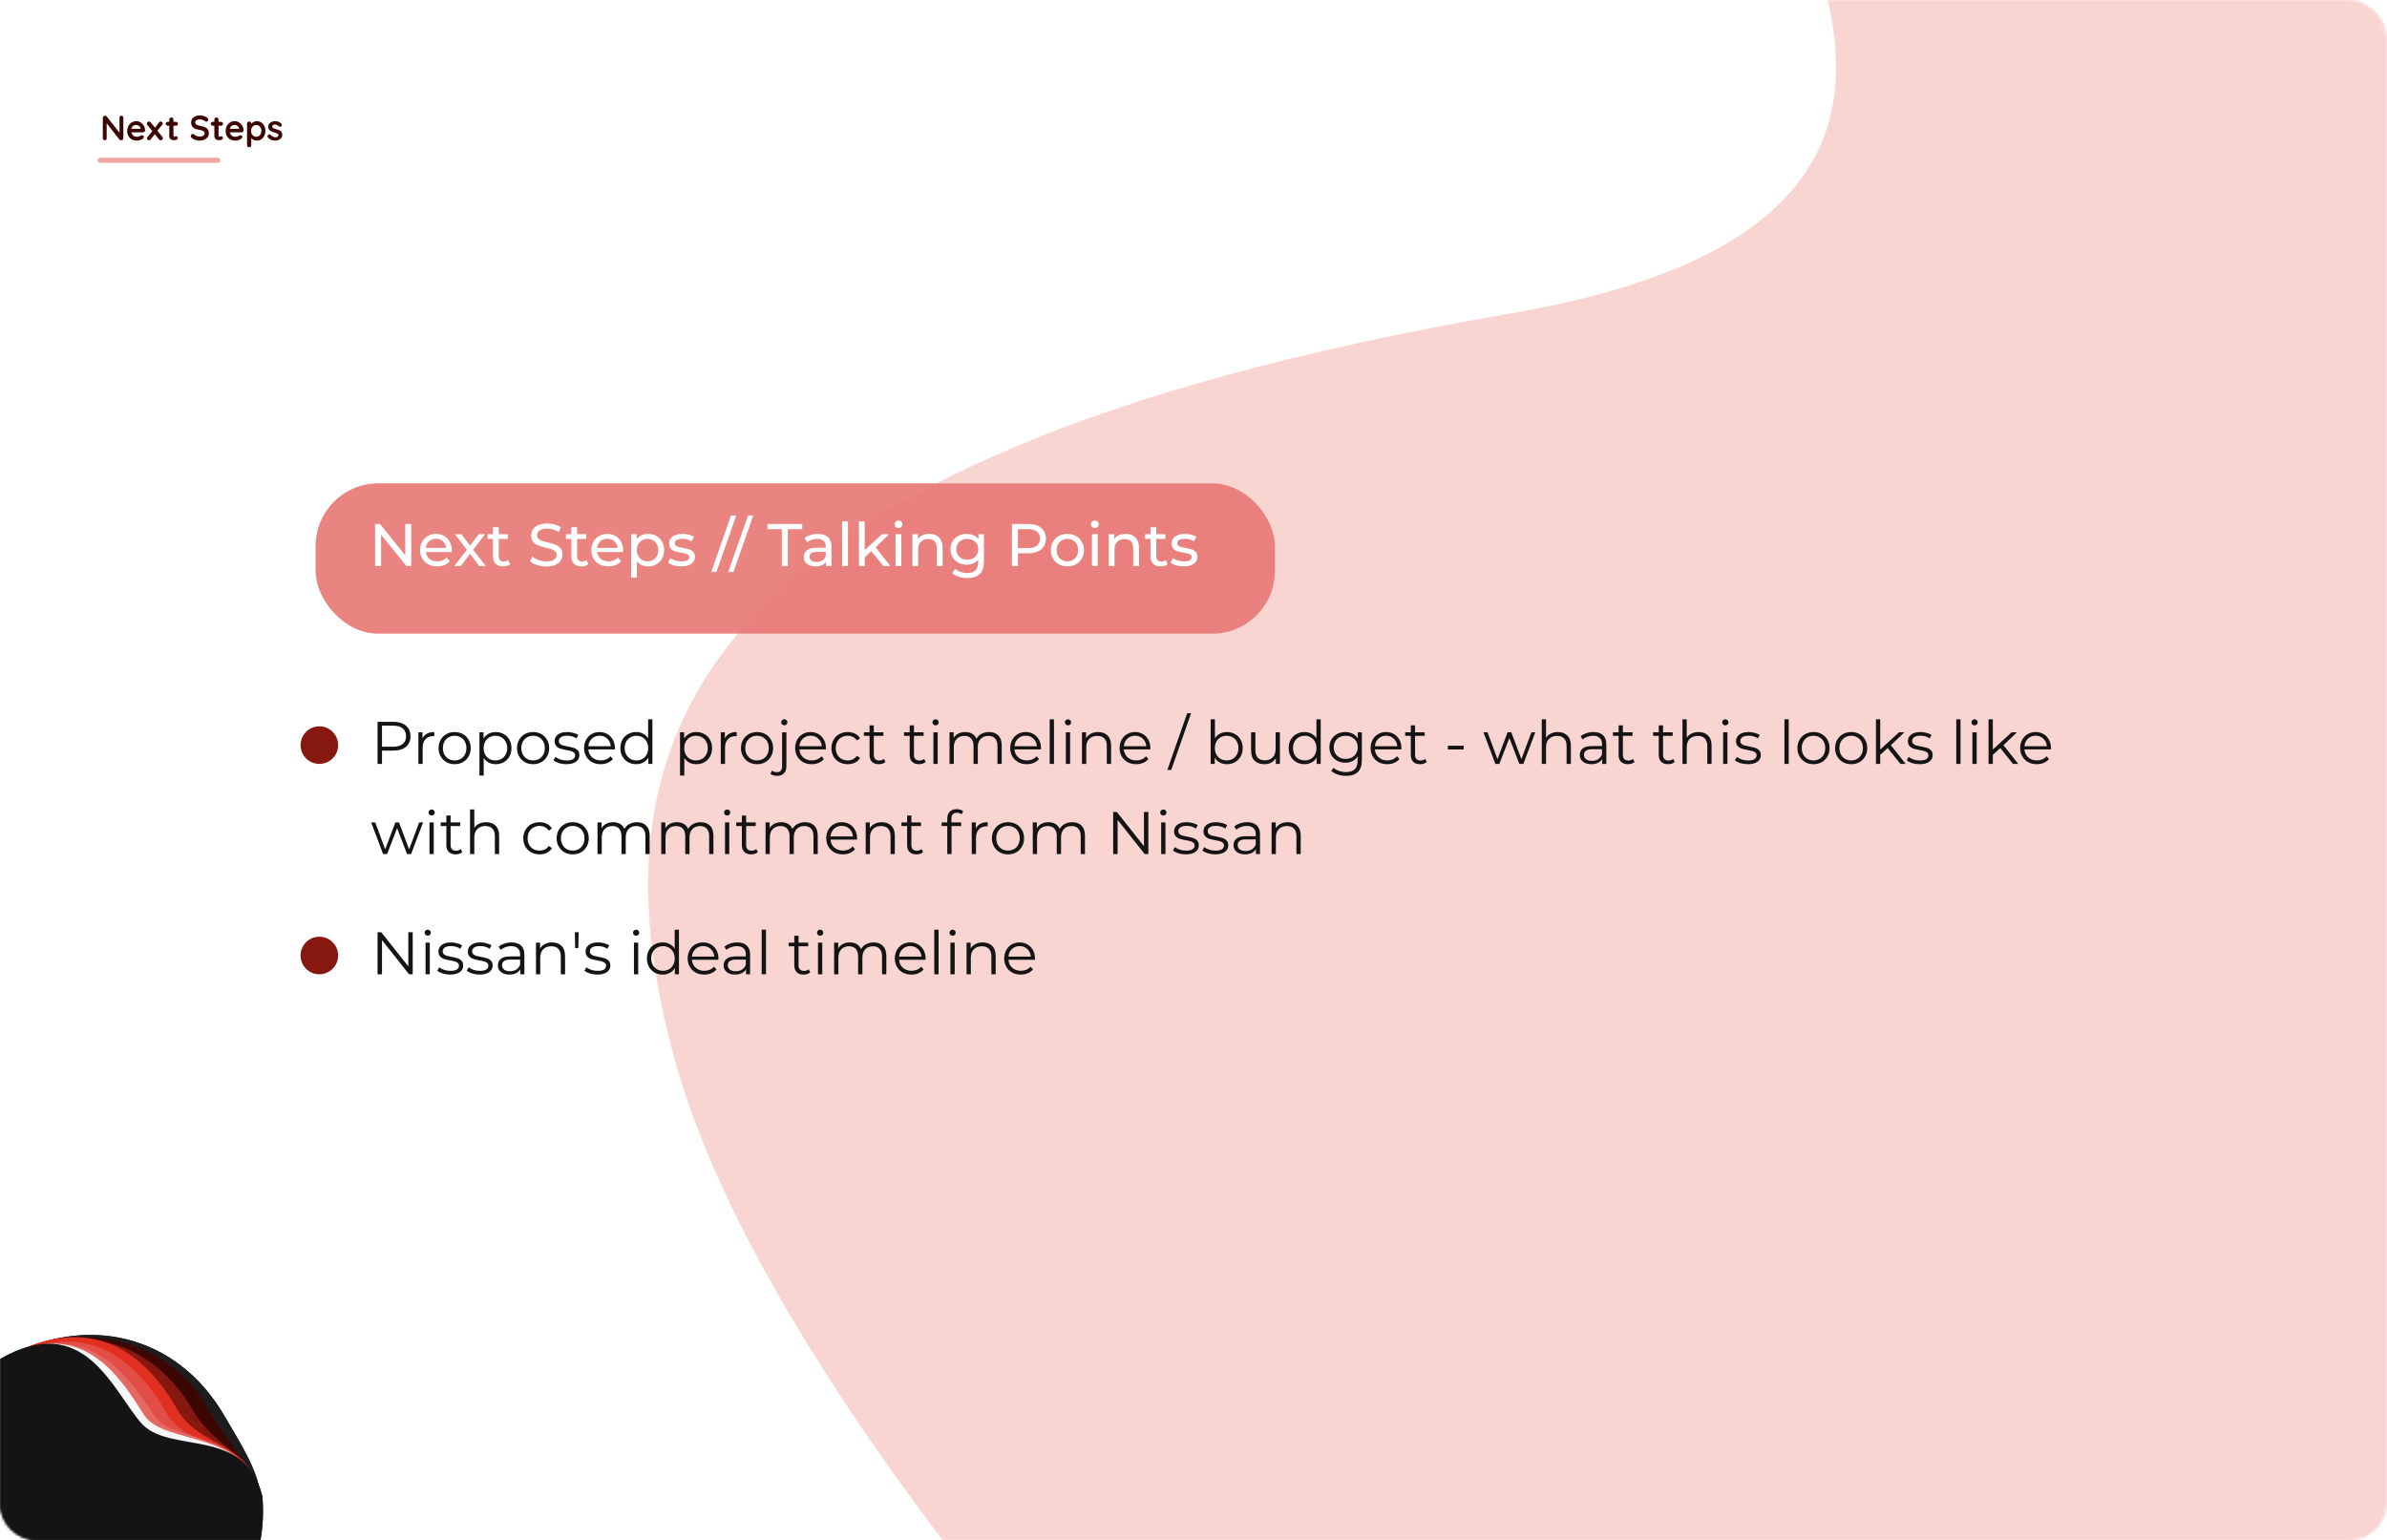 <svg width="953" height="615" viewBox="0 0 953 615" fill="none" xmlns="http://www.w3.org/2000/svg">
<g clip-path="url(#clip0)">
<g filter="url(#filter0_d)">
<rect width="953" height="615" rx="15" fill="white"/>
</g>
<mask id="mask0" mask-type="alpha" maskUnits="userSpaceOnUse" x="0" y="509" width="127" height="106">
<path d="M0 509H127V615H15C6.716 615 0 608.284 0 600V509Z" fill="white"/>
</mask>
<g mask="url(#mask0)">
<path d="M-24.992 637.083C-44.056 604.212 -32.222 561.881 0.705 542.957C33.631 524.032 70.506 532.416 89.57 565.287C94.748 574.215 102.962 586.737 103.842 596.366C106.201 622.187 93.725 648.208 69.741 661.992C36.815 680.917 -5.928 669.953 -24.992 637.083Z" fill="#1D1D1D"/>
<path d="M-24.902 637.629C-43.889 604.64 -32.62 562.457 0.268 543.41C33.913 523.925 68.11 536.374 82.893 562.059C92.004 577.888 102.796 588.362 103.177 597.3C104.281 623.173 92.865 649.066 69.026 662.872C36.138 681.919 -5.915 670.617 -24.902 637.629Z" fill="#3C0603"/>
<path d="M-24.84 637.727C-43.887 604.902 -32.693 562.99 0.162 544.115C33.773 524.806 62.126 537.444 76.955 563.002C86.094 578.752 102.445 581.643 103.171 597.868C104.321 623.588 92.951 649.308 69.136 662.989C36.281 681.863 -5.793 670.553 -24.84 637.727Z" fill="#86180F"/>
<path d="M-24.839 637.445C-43.874 604.362 -32.709 562.136 0.097 543.13C33.66 523.687 56.022 537.087 70.842 562.845C79.975 578.718 101.101 575.265 102.996 597.329C105.216 623.179 92.807 649.155 69.028 662.932C36.221 681.938 -5.805 670.527 -24.839 637.445Z" fill="#E13021"/>
<path d="M-24.849 637.984C-43.875 604.982 -32.698 562.848 0.116 543.876C33.685 524.466 54.03 542.58 66.604 564.391C75.733 580.227 98.251 571.191 103.003 597.923C105.216 623.714 92.455 649.038 68.67 662.79C35.857 681.763 -5.823 670.987 -24.849 637.984Z" fill="#E24D47"/>
<path d="M-23.669 636.738C-42.689 603.864 -32.693 562.57 0.125 543.663C35.48 523.294 52.136 551.397 61.934 565.594C69.373 576.371 98.256 570.858 103.004 597.489C105.213 623.183 92.447 648.414 68.659 662.118C35.842 681.026 -4.648 669.613 -23.669 636.738Z" fill="#E56863"/>
<path d="M-23.68 636.568C-42.69 603.519 -32.681 561.997 0.143 542.976C33.722 523.517 49.682 552.965 57.645 565.106C65.607 577.247 98.908 570.715 103.006 597.064C105.206 622.898 92.432 648.271 68.641 662.058C35.817 681.079 -4.67 669.617 -23.68 636.568Z" fill="#F6F6F6"/>
<path d="M-25.625 638.713C-44.99 605.198 -33.35 561.887 0.04 542.624C33.43 523.362 44.617 554.481 56.246 568.052C67.382 581.046 97.95 569.076 104.748 597.519C107.003 623.711 94.019 649.425 69.817 663.387C36.427 682.649 -6.26 672.228 -25.625 638.713Z" fill="#141414"/>
</g>
<mask id="mask1" mask-type="alpha" maskUnits="userSpaceOnUse" x="94" y="0" width="859" height="615">
<rect x="94" width="859" height="615" rx="15" fill="white"/>
</mask>
<g mask="url(#mask1)">
<path opacity="0.2" d="M1080.3 679.912C1091.78 881.407 1116.27 1098.99 893.913 1009.29C671.556 919.587 621.156 870.263 539.033 795.418C456.91 720.574 305.196 549.251 270.132 425.657C235.069 302.064 264.236 183.398 603.022 125.164C941.807 66.931 479.407 -226.841 749.392 -197.277C1019.38 -167.713 1285.4 142.703 1373.06 339.516C1460.71 536.329 1068.83 478.418 1080.3 679.912Z" fill="#E13021"/>
</g>
<g opacity="0.9" filter="url(#filter1_d)">
<rect x="120" y="187" width="383" height="60" rx="25" fill="#E87773"/>
</g>
<path d="M164.195 209.2V226H162.227L152.147 213.472V226H149.747V209.2H151.715L161.795 221.728V209.2H164.195ZM180.383 219.712C180.383 219.888 180.367 220.12 180.335 220.408H170.015C170.159 221.528 170.647 222.432 171.479 223.12C172.327 223.792 173.375 224.128 174.623 224.128C176.143 224.128 177.367 223.616 178.295 222.592L179.567 224.08C178.991 224.752 178.271 225.264 177.407 225.616C176.559 225.968 175.607 226.144 174.551 226.144C173.207 226.144 172.015 225.872 170.975 225.328C169.935 224.768 169.127 223.992 168.551 223C167.991 222.008 167.711 220.888 167.711 219.64C167.711 218.408 167.983 217.296 168.527 216.304C169.087 215.312 169.847 214.544 170.807 214C171.783 213.44 172.879 213.16 174.095 213.16C175.311 213.16 176.391 213.44 177.335 214C178.295 214.544 179.039 215.312 179.567 216.304C180.111 217.296 180.383 218.432 180.383 219.712ZM174.095 215.104C172.991 215.104 172.063 215.44 171.311 216.112C170.575 216.784 170.143 217.664 170.015 218.752H178.175C178.047 217.68 177.607 216.808 176.855 216.136C176.119 215.448 175.199 215.104 174.095 215.104ZM191.343 226L187.671 221.128L183.951 226H181.383L186.399 219.496L181.623 213.28H184.191L187.695 217.864L191.175 213.28H193.695L188.895 219.496L193.959 226H191.343ZM203.625 225.256C203.289 225.544 202.873 225.768 202.377 225.928C201.881 226.072 201.369 226.144 200.841 226.144C199.561 226.144 198.569 225.8 197.865 225.112C197.161 224.424 196.809 223.44 196.809 222.16V215.176H194.649V213.28H196.809V210.496H199.113V213.28H202.761V215.176H199.113V222.064C199.113 222.752 199.281 223.28 199.617 223.648C199.969 224.016 200.465 224.2 201.105 224.2C201.809 224.2 202.409 224 202.905 223.6L203.625 225.256ZM218.088 226.192C216.824 226.192 215.6 226 214.416 225.616C213.248 225.216 212.328 224.704 211.656 224.08L212.544 222.208C213.184 222.784 214 223.256 214.992 223.624C216 223.976 217.032 224.152 218.088 224.152C219.48 224.152 220.52 223.92 221.208 223.456C221.896 222.976 222.24 222.344 222.24 221.56C222.24 220.984 222.048 220.52 221.664 220.168C221.296 219.8 220.832 219.52 220.272 219.328C219.728 219.136 218.952 218.92 217.944 218.68C216.68 218.376 215.656 218.072 214.872 217.768C214.104 217.464 213.44 217 212.88 216.376C212.336 215.736 212.064 214.88 212.064 213.808C212.064 212.912 212.296 212.104 212.76 211.384C213.24 210.664 213.96 210.088 214.92 209.656C215.88 209.224 217.072 209.008 218.496 209.008C219.488 209.008 220.464 209.136 221.424 209.392C222.384 209.648 223.208 210.016 223.896 210.496L223.104 212.416C222.4 211.968 221.648 211.632 220.848 211.408C220.048 211.168 219.264 211.048 218.496 211.048C217.136 211.048 216.112 211.296 215.424 211.792C214.752 212.288 214.416 212.928 214.416 213.712C214.416 214.288 214.608 214.76 214.992 215.128C215.376 215.48 215.848 215.76 216.408 215.968C216.984 216.16 217.76 216.368 218.736 216.592C220 216.896 221.016 217.2 221.784 217.504C222.552 217.808 223.208 218.272 223.752 218.896C224.312 219.52 224.592 220.36 224.592 221.416C224.592 222.296 224.352 223.104 223.872 223.84C223.392 224.56 222.664 225.136 221.688 225.568C220.712 225.984 219.512 226.192 218.088 226.192ZM234.914 225.256C234.578 225.544 234.162 225.768 233.666 225.928C233.17 226.072 232.658 226.144 232.13 226.144C230.85 226.144 229.858 225.8 229.154 225.112C228.45 224.424 228.098 223.44 228.098 222.16V215.176H225.938V213.28H228.098V210.496H230.402V213.28H234.05V215.176H230.402V222.064C230.402 222.752 230.57 223.28 230.906 223.648C231.258 224.016 231.754 224.2 232.394 224.2C233.098 224.2 233.698 224 234.194 223.6L234.914 225.256ZM248.774 219.712C248.774 219.888 248.758 220.12 248.726 220.408H238.406C238.55 221.528 239.038 222.432 239.87 223.12C240.718 223.792 241.766 224.128 243.014 224.128C244.534 224.128 245.758 223.616 246.686 222.592L247.958 224.08C247.382 224.752 246.662 225.264 245.798 225.616C244.95 225.968 243.998 226.144 242.942 226.144C241.598 226.144 240.406 225.872 239.366 225.328C238.326 224.768 237.518 223.992 236.942 223C236.382 222.008 236.102 220.888 236.102 219.64C236.102 218.408 236.374 217.296 236.918 216.304C237.478 215.312 238.238 214.544 239.198 214C240.174 213.44 241.27 213.16 242.486 213.16C243.702 213.16 244.782 213.44 245.726 214C246.686 214.544 247.43 215.312 247.958 216.304C248.502 217.296 248.774 218.432 248.774 219.712ZM242.486 215.104C241.382 215.104 240.454 215.44 239.702 216.112C238.966 216.784 238.534 217.664 238.406 218.752H246.566C246.438 217.68 245.998 216.808 245.246 216.136C244.51 215.448 243.59 215.104 242.486 215.104ZM258.717 213.16C259.949 213.16 261.053 213.432 262.029 213.976C263.005 214.52 263.765 215.28 264.309 216.256C264.869 217.232 265.149 218.36 265.149 219.64C265.149 220.92 264.869 222.056 264.309 223.048C263.765 224.024 263.005 224.784 262.029 225.328C261.053 225.872 259.949 226.144 258.717 226.144C257.805 226.144 256.965 225.968 256.197 225.616C255.445 225.264 254.805 224.752 254.277 224.08V230.656H251.973V213.28H254.181V215.296C254.693 214.592 255.341 214.064 256.125 213.712C256.909 213.344 257.773 213.16 258.717 213.16ZM258.525 224.128C259.341 224.128 260.069 223.944 260.709 223.576C261.365 223.192 261.877 222.664 262.245 221.992C262.629 221.304 262.821 220.52 262.821 219.64C262.821 218.76 262.629 217.984 262.245 217.312C261.877 216.624 261.365 216.096 260.709 215.728C260.069 215.36 259.341 215.176 258.525 215.176C257.725 215.176 256.997 215.368 256.341 215.752C255.701 216.12 255.189 216.64 254.805 217.312C254.437 217.984 254.253 218.76 254.253 219.64C254.253 220.52 254.437 221.304 254.805 221.992C255.173 222.664 255.685 223.192 256.341 223.576C256.997 223.944 257.725 224.128 258.525 224.128ZM271.98 226.144C270.94 226.144 269.94 226.008 268.98 225.736C268.02 225.448 267.268 225.088 266.724 224.656L267.684 222.832C268.244 223.232 268.924 223.552 269.724 223.792C270.524 224.032 271.332 224.152 272.148 224.152C274.164 224.152 275.172 223.576 275.172 222.424C275.172 222.04 275.036 221.736 274.764 221.512C274.492 221.288 274.148 221.128 273.732 221.032C273.332 220.92 272.756 220.8 272.004 220.672C270.98 220.512 270.14 220.328 269.484 220.12C268.844 219.912 268.292 219.56 267.828 219.064C267.364 218.568 267.132 217.872 267.132 216.976C267.132 215.824 267.612 214.904 268.572 214.216C269.532 213.512 270.82 213.16 272.436 213.16C273.284 213.16 274.132 213.264 274.98 213.472C275.828 213.68 276.524 213.96 277.068 214.312L276.084 216.136C275.044 215.464 273.82 215.128 272.412 215.128C271.436 215.128 270.692 215.288 270.18 215.608C269.668 215.928 269.412 216.352 269.412 216.88C269.412 217.296 269.556 217.624 269.844 217.864C270.132 218.104 270.484 218.28 270.9 218.392C271.332 218.504 271.932 218.632 272.7 218.776C273.724 218.952 274.548 219.144 275.172 219.352C275.812 219.544 276.356 219.88 276.804 220.36C277.252 220.84 277.476 221.512 277.476 222.376C277.476 223.528 276.98 224.448 275.988 225.136C275.012 225.808 273.676 226.144 271.98 226.144ZM291.865 205.792H293.953L286.033 228.4H283.945L291.865 205.792ZM298.662 205.792H300.75L292.83 228.4H290.742L298.662 205.792ZM312.153 211.288H306.393V209.2H320.289V211.288H314.529V226H312.153V211.288ZM326.519 213.16C328.279 213.16 329.623 213.592 330.551 214.456C331.495 215.32 331.967 216.608 331.967 218.32V226H329.783V224.32C329.399 224.912 328.847 225.368 328.127 225.688C327.423 225.992 326.583 226.144 325.607 226.144C324.183 226.144 323.039 225.8 322.175 225.112C321.327 224.424 320.903 223.52 320.903 222.4C320.903 221.28 321.311 220.384 322.127 219.712C322.943 219.024 324.239 218.68 326.015 218.68H329.663V218.224C329.663 217.232 329.375 216.472 328.799 215.944C328.223 215.416 327.375 215.152 326.255 215.152C325.503 215.152 324.767 215.28 324.047 215.536C323.327 215.776 322.719 216.104 322.223 216.52L321.263 214.792C321.919 214.264 322.703 213.864 323.615 213.592C324.527 213.304 325.495 213.16 326.519 213.16ZM325.991 224.368C326.871 224.368 327.631 224.176 328.271 223.792C328.911 223.392 329.375 222.832 329.663 222.112V220.336H326.111C324.159 220.336 323.183 220.992 323.183 222.304C323.183 222.944 323.431 223.448 323.927 223.816C324.423 224.184 325.111 224.368 325.991 224.368ZM336.231 208.192H338.535V226H336.231V208.192ZM347.878 220.072L345.238 222.52V226H342.934V208.192H345.238V219.616L352.174 213.28H354.958L349.606 218.536L355.486 226H352.654L347.878 220.072ZM357.559 213.28H359.863V226H357.559V213.28ZM358.711 210.832C358.263 210.832 357.887 210.688 357.583 210.4C357.295 210.112 357.151 209.76 357.151 209.344C357.151 208.928 357.295 208.576 357.583 208.288C357.887 207.984 358.263 207.832 358.711 207.832C359.159 207.832 359.527 207.976 359.815 208.264C360.119 208.536 360.271 208.88 360.271 209.296C360.271 209.728 360.119 210.096 359.815 210.4C359.527 210.688 359.159 210.832 358.711 210.832ZM371.054 213.16C372.67 213.16 373.95 213.632 374.894 214.576C375.854 215.504 376.334 216.872 376.334 218.68V226H374.03V218.944C374.03 217.712 373.734 216.784 373.142 216.16C372.55 215.536 371.702 215.224 370.598 215.224C369.35 215.224 368.366 215.592 367.646 216.328C366.926 217.048 366.566 218.088 366.566 219.448V226H364.262V213.28H366.47V215.2C366.934 214.544 367.558 214.04 368.342 213.688C369.142 213.336 370.046 213.16 371.054 213.16ZM392.836 213.28V224.272C392.836 226.496 392.284 228.136 391.18 229.192C390.076 230.264 388.428 230.8 386.236 230.8C385.036 230.8 383.892 230.632 382.804 230.296C381.716 229.976 380.836 229.512 380.164 228.904L381.268 227.128C381.86 227.64 382.588 228.04 383.452 228.328C384.332 228.632 385.236 228.784 386.164 228.784C387.652 228.784 388.748 228.432 389.452 227.728C390.172 227.024 390.532 225.952 390.532 224.512V223.504C389.988 224.16 389.316 224.656 388.516 224.992C387.732 225.312 386.876 225.472 385.948 225.472C384.732 225.472 383.628 225.216 382.636 224.704C381.66 224.176 380.892 223.448 380.332 222.52C379.772 221.576 379.492 220.504 379.492 219.304C379.492 218.104 379.772 217.04 380.332 216.112C380.892 215.168 381.66 214.44 382.636 213.928C383.628 213.416 384.732 213.16 385.948 213.16C386.908 213.16 387.796 213.336 388.612 213.688C389.444 214.04 390.124 214.56 390.652 215.248V213.28H392.836ZM386.212 223.456C387.044 223.456 387.788 223.28 388.444 222.928C389.116 222.576 389.636 222.088 390.004 221.464C390.388 220.824 390.58 220.104 390.58 219.304C390.58 218.072 390.172 217.08 389.356 216.328C388.54 215.56 387.492 215.176 386.212 215.176C384.916 215.176 383.86 215.56 383.044 216.328C382.228 217.08 381.82 218.072 381.82 219.304C381.82 220.104 382.004 220.824 382.372 221.464C382.756 222.088 383.276 222.576 383.932 222.928C384.604 223.28 385.364 223.456 386.212 223.456ZM410.572 209.2C412.748 209.2 414.46 209.72 415.708 210.76C416.956 211.8 417.58 213.232 417.58 215.056C417.58 216.88 416.956 218.312 415.708 219.352C414.46 220.392 412.748 220.912 410.572 220.912H406.42V226H404.02V209.2H410.572ZM410.5 218.824C412.02 218.824 413.18 218.504 413.98 217.864C414.78 217.208 415.18 216.272 415.18 215.056C415.18 213.84 414.78 212.912 413.98 212.272C413.18 211.616 412.02 211.288 410.5 211.288H406.42V218.824H410.5ZM426.171 226.144C424.907 226.144 423.771 225.864 422.763 225.304C421.755 224.744 420.963 223.976 420.387 223C419.827 222.008 419.547 220.888 419.547 219.64C419.547 218.392 419.827 217.28 420.387 216.304C420.963 215.312 421.755 214.544 422.763 214C423.771 213.44 424.907 213.16 426.171 213.16C427.435 213.16 428.563 213.44 429.555 214C430.563 214.544 431.347 215.312 431.907 216.304C432.483 217.28 432.771 218.392 432.771 219.64C432.771 220.888 432.483 222.008 431.907 223C431.347 223.976 430.563 224.744 429.555 225.304C428.563 225.864 427.435 226.144 426.171 226.144ZM426.171 224.128C426.987 224.128 427.715 223.944 428.355 223.576C429.011 223.192 429.523 222.664 429.891 221.992C430.259 221.304 430.443 220.52 430.443 219.64C430.443 218.76 430.259 217.984 429.891 217.312C429.523 216.624 429.011 216.096 428.355 215.728C427.715 215.36 426.987 215.176 426.171 215.176C425.355 215.176 424.619 215.36 423.963 215.728C423.323 216.096 422.811 216.624 422.427 217.312C422.059 217.984 421.875 218.76 421.875 219.64C421.875 220.52 422.059 221.304 422.427 221.992C422.811 222.664 423.323 223.192 423.963 223.576C424.619 223.944 425.355 224.128 426.171 224.128ZM435.957 213.28H438.261V226H435.957V213.28ZM437.109 210.832C436.661 210.832 436.285 210.688 435.981 210.4C435.693 210.112 435.549 209.76 435.549 209.344C435.549 208.928 435.693 208.576 435.981 208.288C436.285 207.984 436.661 207.832 437.109 207.832C437.557 207.832 437.925 207.976 438.213 208.264C438.517 208.536 438.669 208.88 438.669 209.296C438.669 209.728 438.517 210.096 438.213 210.4C437.925 210.688 437.557 210.832 437.109 210.832ZM449.453 213.16C451.069 213.16 452.349 213.632 453.293 214.576C454.253 215.504 454.733 216.872 454.733 218.68V226H452.429V218.944C452.429 217.712 452.133 216.784 451.541 216.16C450.949 215.536 450.101 215.224 448.997 215.224C447.749 215.224 446.765 215.592 446.045 216.328C445.325 217.048 444.965 218.088 444.965 219.448V226H442.661V213.28H444.869V215.2C445.333 214.544 445.957 214.04 446.741 213.688C447.541 213.336 448.445 213.16 449.453 213.16ZM466.149 225.256C465.813 225.544 465.397 225.768 464.901 225.928C464.405 226.072 463.893 226.144 463.365 226.144C462.085 226.144 461.093 225.8 460.389 225.112C459.685 224.424 459.333 223.44 459.333 222.16V215.176H457.173V213.28H459.333V210.496H461.637V213.28H465.285V215.176H461.637V222.064C461.637 222.752 461.805 223.28 462.141 223.648C462.493 224.016 462.989 224.2 463.629 224.2C464.333 224.2 464.933 224 465.429 223.6L466.149 225.256ZM472.582 226.144C471.542 226.144 470.542 226.008 469.582 225.736C468.622 225.448 467.87 225.088 467.326 224.656L468.286 222.832C468.846 223.232 469.526 223.552 470.326 223.792C471.126 224.032 471.934 224.152 472.75 224.152C474.766 224.152 475.774 223.576 475.774 222.424C475.774 222.04 475.638 221.736 475.366 221.512C475.094 221.288 474.75 221.128 474.334 221.032C473.934 220.92 473.358 220.8 472.606 220.672C471.582 220.512 470.742 220.328 470.086 220.12C469.446 219.912 468.894 219.56 468.43 219.064C467.966 218.568 467.734 217.872 467.734 216.976C467.734 215.824 468.214 214.904 469.174 214.216C470.134 213.512 471.422 213.16 473.038 213.16C473.886 213.16 474.734 213.264 475.582 213.472C476.43 213.68 477.126 213.96 477.67 214.312L476.686 216.136C475.646 215.464 474.422 215.128 473.014 215.128C472.038 215.128 471.294 215.288 470.782 215.608C470.27 215.928 470.014 216.352 470.014 216.88C470.014 217.296 470.158 217.624 470.446 217.864C470.734 218.104 471.086 218.28 471.502 218.392C471.934 218.504 472.534 218.632 473.302 218.776C474.326 218.952 475.15 219.144 475.774 219.352C476.414 219.544 476.958 219.88 477.406 220.36C477.854 220.84 478.078 221.512 478.078 222.376C478.078 223.528 477.582 224.448 476.59 225.136C475.614 225.808 474.278 226.144 472.582 226.144Z" fill="white"/>
<circle cx="127.5" cy="297.5" r="7.5" fill="#86180F"/>
<circle cx="127.5" cy="381.5" r="7.5" fill="#86180F"/>
<path d="M157.024 288.2C159.168 288.2 160.848 288.712 162.064 289.736C163.28 290.76 163.888 292.168 163.888 293.96C163.888 295.752 163.28 297.16 162.064 298.184C160.848 299.192 159.168 299.696 157.024 299.696H152.512V305H150.736V288.2H157.024ZM156.976 298.136C158.64 298.136 159.912 297.776 160.792 297.056C161.672 296.32 162.112 295.288 162.112 293.96C162.112 292.6 161.672 291.56 160.792 290.84C159.912 290.104 158.64 289.736 156.976 289.736H152.512V298.136H156.976ZM168.672 294.848C169.072 294 169.664 293.36 170.448 292.928C171.248 292.496 172.232 292.28 173.4 292.28V293.936L172.992 293.912C171.664 293.912 170.624 294.32 169.872 295.136C169.12 295.952 168.744 297.096 168.744 298.568V305H167.04V292.376H168.672V294.848ZM181.528 305.12C180.312 305.12 179.216 304.848 178.24 304.304C177.264 303.744 176.496 302.976 175.936 302C175.376 301.024 175.096 299.92 175.096 298.688C175.096 297.456 175.376 296.352 175.936 295.376C176.496 294.4 177.264 293.64 178.24 293.096C179.216 292.552 180.312 292.28 181.528 292.28C182.744 292.28 183.84 292.552 184.816 293.096C185.792 293.64 186.552 294.4 187.096 295.376C187.656 296.352 187.936 297.456 187.936 298.688C187.936 299.92 187.656 301.024 187.096 302C186.552 302.976 185.792 303.744 184.816 304.304C183.84 304.848 182.744 305.12 181.528 305.12ZM181.528 303.608C182.424 303.608 183.224 303.408 183.928 303.008C184.648 302.592 185.208 302.008 185.608 301.256C186.008 300.504 186.208 299.648 186.208 298.688C186.208 297.728 186.008 296.872 185.608 296.12C185.208 295.368 184.648 294.792 183.928 294.392C183.224 293.976 182.424 293.768 181.528 293.768C180.632 293.768 179.824 293.976 179.104 294.392C178.4 294.792 177.84 295.368 177.424 296.12C177.024 296.872 176.824 297.728 176.824 298.688C176.824 299.648 177.024 300.504 177.424 301.256C177.84 302.008 178.4 302.592 179.104 303.008C179.824 303.408 180.632 303.608 181.528 303.608ZM197.919 292.28C199.103 292.28 200.175 292.552 201.135 293.096C202.095 293.624 202.847 294.376 203.391 295.352C203.935 296.328 204.207 297.44 204.207 298.688C204.207 299.952 203.935 301.072 203.391 302.048C202.847 303.024 202.095 303.784 201.135 304.328C200.191 304.856 199.119 305.12 197.919 305.12C196.895 305.12 195.967 304.912 195.135 304.496C194.319 304.064 193.647 303.44 193.119 302.624V309.656H191.415V292.376H193.047V294.872C193.559 294.04 194.231 293.4 195.063 292.952C195.911 292.504 196.863 292.28 197.919 292.28ZM197.799 303.608C198.679 303.608 199.479 303.408 200.199 303.008C200.919 302.592 201.479 302.008 201.879 301.256C202.295 300.504 202.503 299.648 202.503 298.688C202.503 297.728 202.295 296.88 201.879 296.144C201.479 295.392 200.919 294.808 200.199 294.392C199.479 293.976 198.679 293.768 197.799 293.768C196.903 293.768 196.095 293.976 195.375 294.392C194.671 294.808 194.111 295.392 193.695 296.144C193.295 296.88 193.095 297.728 193.095 298.688C193.095 299.648 193.295 300.504 193.695 301.256C194.111 302.008 194.671 302.592 195.375 303.008C196.095 303.408 196.903 303.608 197.799 303.608ZM212.841 305.12C211.625 305.12 210.529 304.848 209.553 304.304C208.577 303.744 207.809 302.976 207.249 302C206.689 301.024 206.409 299.92 206.409 298.688C206.409 297.456 206.689 296.352 207.249 295.376C207.809 294.4 208.577 293.64 209.553 293.096C210.529 292.552 211.625 292.28 212.841 292.28C214.057 292.28 215.153 292.552 216.129 293.096C217.105 293.64 217.865 294.4 218.409 295.376C218.969 296.352 219.249 297.456 219.249 298.688C219.249 299.92 218.969 301.024 218.409 302C217.865 302.976 217.105 303.744 216.129 304.304C215.153 304.848 214.057 305.12 212.841 305.12ZM212.841 303.608C213.737 303.608 214.537 303.408 215.241 303.008C215.961 302.592 216.521 302.008 216.921 301.256C217.321 300.504 217.521 299.648 217.521 298.688C217.521 297.728 217.321 296.872 216.921 296.12C216.521 295.368 215.961 294.792 215.241 294.392C214.537 293.976 213.737 293.768 212.841 293.768C211.945 293.768 211.137 293.976 210.417 294.392C209.713 294.792 209.153 295.368 208.737 296.12C208.337 296.872 208.137 297.728 208.137 298.688C208.137 299.648 208.337 300.504 208.737 301.256C209.153 302.008 209.713 302.592 210.417 303.008C211.137 303.408 211.945 303.608 212.841 303.608ZM226.112 305.12C225.088 305.12 224.104 304.976 223.16 304.688C222.232 304.384 221.504 304.008 220.976 303.56L221.744 302.216C222.272 302.632 222.936 302.976 223.736 303.248C224.536 303.504 225.368 303.632 226.232 303.632C227.384 303.632 228.232 303.456 228.776 303.104C229.336 302.736 229.616 302.224 229.616 301.568C229.616 301.104 229.464 300.744 229.16 300.488C228.856 300.216 228.472 300.016 228.008 299.888C227.544 299.744 226.928 299.608 226.16 299.48C225.136 299.288 224.312 299.096 223.688 298.904C223.064 298.696 222.528 298.352 222.08 297.872C221.648 297.392 221.432 296.728 221.432 295.88C221.432 294.824 221.872 293.96 222.752 293.288C223.632 292.616 224.856 292.28 226.424 292.28C227.24 292.28 228.056 292.392 228.872 292.616C229.688 292.824 230.36 293.104 230.888 293.456L230.144 294.824C229.104 294.104 227.864 293.744 226.424 293.744C225.336 293.744 224.512 293.936 223.952 294.32C223.408 294.704 223.136 295.208 223.136 295.832C223.136 296.312 223.288 296.696 223.592 296.984C223.912 297.272 224.304 297.488 224.768 297.632C225.232 297.76 225.872 297.896 226.688 298.04C227.696 298.232 228.504 298.424 229.112 298.616C229.72 298.808 230.24 299.136 230.672 299.6C231.104 300.064 231.32 300.704 231.32 301.52C231.32 302.624 230.856 303.504 229.928 304.16C229.016 304.8 227.744 305.12 226.112 305.12ZM245.462 299.216H234.902C234.998 300.528 235.502 301.592 236.414 302.408C237.326 303.208 238.478 303.608 239.87 303.608C240.654 303.608 241.374 303.472 242.03 303.2C242.686 302.912 243.254 302.496 243.734 301.952L244.694 303.056C244.134 303.728 243.43 304.24 242.582 304.592C241.75 304.944 240.83 305.12 239.822 305.12C238.526 305.12 237.374 304.848 236.366 304.304C235.374 303.744 234.598 302.976 234.038 302C233.478 301.024 233.198 299.92 233.198 298.688C233.198 297.456 233.462 296.352 233.99 295.376C234.534 294.4 235.27 293.64 236.198 293.096C237.142 292.552 238.198 292.28 239.366 292.28C240.534 292.28 241.582 292.552 242.51 293.096C243.438 293.64 244.166 294.4 244.694 295.376C245.222 296.336 245.486 297.44 245.486 298.688L245.462 299.216ZM239.366 293.744C238.15 293.744 237.126 294.136 236.294 294.92C235.478 295.688 235.014 296.696 234.902 297.944H243.854C243.742 296.696 243.27 295.688 242.438 294.92C241.622 294.136 240.598 293.744 239.366 293.744ZM260.474 287.192V305H258.842V302.504C258.33 303.352 257.65 304 256.802 304.448C255.97 304.896 255.026 305.12 253.97 305.12C252.786 305.12 251.714 304.848 250.754 304.304C249.794 303.76 249.042 303 248.498 302.024C247.954 301.048 247.682 299.936 247.682 298.688C247.682 297.44 247.954 296.328 248.498 295.352C249.042 294.376 249.794 293.624 250.754 293.096C251.714 292.552 252.786 292.28 253.97 292.28C254.994 292.28 255.914 292.496 256.73 292.928C257.562 293.344 258.242 293.96 258.77 294.776V287.192H260.474ZM254.114 303.608C254.994 303.608 255.786 303.408 256.49 303.008C257.21 302.592 257.77 302.008 258.17 301.256C258.586 300.504 258.794 299.648 258.794 298.688C258.794 297.728 258.586 296.872 258.17 296.12C257.77 295.368 257.21 294.792 256.49 294.392C255.786 293.976 254.994 293.768 254.114 293.768C253.218 293.768 252.41 293.976 251.69 294.392C250.986 294.792 250.426 295.368 250.01 296.12C249.61 296.872 249.41 297.728 249.41 298.688C249.41 299.648 249.61 300.504 250.01 301.256C250.426 302.008 250.986 302.592 251.69 303.008C252.41 303.408 253.218 303.608 254.114 303.608ZM278.005 292.28C279.189 292.28 280.261 292.552 281.221 293.096C282.181 293.624 282.933 294.376 283.477 295.352C284.021 296.328 284.293 297.44 284.293 298.688C284.293 299.952 284.021 301.072 283.477 302.048C282.933 303.024 282.181 303.784 281.221 304.328C280.277 304.856 279.205 305.12 278.005 305.12C276.981 305.12 276.053 304.912 275.221 304.496C274.405 304.064 273.733 303.44 273.205 302.624V309.656H271.501V292.376H273.133V294.872C273.645 294.04 274.317 293.4 275.149 292.952C275.997 292.504 276.949 292.28 278.005 292.28ZM277.885 303.608C278.765 303.608 279.565 303.408 280.285 303.008C281.005 302.592 281.565 302.008 281.965 301.256C282.381 300.504 282.589 299.648 282.589 298.688C282.589 297.728 282.381 296.88 281.965 296.144C281.565 295.392 281.005 294.808 280.285 294.392C279.565 293.976 278.765 293.768 277.885 293.768C276.989 293.768 276.181 293.976 275.461 294.392C274.757 294.808 274.197 295.392 273.781 296.144C273.381 296.88 273.181 297.728 273.181 298.688C273.181 299.648 273.381 300.504 273.781 301.256C274.197 302.008 274.757 302.592 275.461 303.008C276.181 303.408 276.989 303.608 277.885 303.608ZM289.399 294.848C289.799 294 290.391 293.36 291.175 292.928C291.975 292.496 292.959 292.28 294.127 292.28V293.936L293.719 293.912C292.391 293.912 291.351 294.32 290.599 295.136C289.847 295.952 289.471 297.096 289.471 298.568V305H287.767V292.376H289.399V294.848ZM302.255 305.12C301.039 305.12 299.943 304.848 298.967 304.304C297.991 303.744 297.223 302.976 296.663 302C296.103 301.024 295.823 299.92 295.823 298.688C295.823 297.456 296.103 296.352 296.663 295.376C297.223 294.4 297.991 293.64 298.967 293.096C299.943 292.552 301.039 292.28 302.255 292.28C303.471 292.28 304.567 292.552 305.543 293.096C306.519 293.64 307.279 294.4 307.823 295.376C308.383 296.352 308.663 297.456 308.663 298.688C308.663 299.92 308.383 301.024 307.823 302C307.279 302.976 306.519 303.744 305.543 304.304C304.567 304.848 303.471 305.12 302.255 305.12ZM302.255 303.608C303.151 303.608 303.951 303.408 304.655 303.008C305.375 302.592 305.935 302.008 306.335 301.256C306.735 300.504 306.935 299.648 306.935 298.688C306.935 297.728 306.735 296.872 306.335 296.12C305.935 295.368 305.375 294.792 304.655 294.392C303.951 293.976 303.151 293.768 302.255 293.768C301.359 293.768 300.551 293.976 299.831 294.392C299.127 294.792 298.567 295.368 298.151 296.12C297.751 296.872 297.551 297.728 297.551 298.688C297.551 299.648 297.751 300.504 298.151 301.256C298.567 302.008 299.127 302.592 299.831 303.008C300.551 303.408 301.359 303.608 302.255 303.608ZM310.27 309.776C309.742 309.776 309.246 309.704 308.782 309.56C308.302 309.432 307.91 309.232 307.606 308.96L308.206 307.664C308.702 308.096 309.358 308.312 310.174 308.312C310.846 308.312 311.358 308.112 311.71 307.712C312.078 307.312 312.262 306.72 312.262 305.936V292.376H313.966V305.936C313.966 307.12 313.646 308.056 313.006 308.744C312.366 309.432 311.454 309.776 310.27 309.776ZM313.126 289.592C312.774 289.592 312.478 289.472 312.238 289.232C311.998 288.992 311.878 288.704 311.878 288.368C311.878 288.048 311.998 287.768 312.238 287.528C312.478 287.288 312.774 287.168 313.126 287.168C313.478 287.168 313.774 287.288 314.014 287.528C314.254 287.752 314.374 288.024 314.374 288.344C314.374 288.696 314.254 288.992 314.014 289.232C313.774 289.472 313.478 289.592 313.126 289.592ZM329.72 299.216H319.16C319.256 300.528 319.76 301.592 320.672 302.408C321.584 303.208 322.736 303.608 324.128 303.608C324.912 303.608 325.632 303.472 326.288 303.2C326.944 302.912 327.512 302.496 327.992 301.952L328.952 303.056C328.392 303.728 327.688 304.24 326.84 304.592C326.008 304.944 325.088 305.12 324.08 305.12C322.784 305.12 321.632 304.848 320.624 304.304C319.632 303.744 318.856 302.976 318.296 302C317.736 301.024 317.456 299.92 317.456 298.688C317.456 297.456 317.72 296.352 318.248 295.376C318.792 294.4 319.528 293.64 320.456 293.096C321.4 292.552 322.456 292.28 323.624 292.28C324.792 292.28 325.84 292.552 326.768 293.096C327.696 293.64 328.424 294.4 328.952 295.376C329.48 296.336 329.744 297.44 329.744 298.688L329.72 299.216ZM323.624 293.744C322.408 293.744 321.384 294.136 320.552 294.92C319.736 295.688 319.272 296.696 319.16 297.944H328.112C328 296.696 327.528 295.688 326.696 294.92C325.88 294.136 324.856 293.744 323.624 293.744ZM338.444 305.12C337.196 305.12 336.076 304.848 335.084 304.304C334.108 303.76 333.34 303 332.78 302.024C332.22 301.032 331.94 299.92 331.94 298.688C331.94 297.456 332.22 296.352 332.78 295.376C333.34 294.4 334.108 293.64 335.084 293.096C336.076 292.552 337.196 292.28 338.444 292.28C339.532 292.28 340.5 292.496 341.348 292.928C342.212 293.344 342.892 293.96 343.388 294.776L342.116 295.64C341.7 295.016 341.172 294.552 340.532 294.248C339.892 293.928 339.196 293.768 338.444 293.768C337.532 293.768 336.708 293.976 335.972 294.392C335.252 294.792 334.684 295.368 334.268 296.12C333.868 296.872 333.668 297.728 333.668 298.688C333.668 299.664 333.868 300.528 334.268 301.28C334.684 302.016 335.252 302.592 335.972 303.008C336.708 303.408 337.532 303.608 338.444 303.608C339.196 303.608 339.892 303.456 340.532 303.152C341.172 302.848 341.7 302.384 342.116 301.76L343.388 302.624C342.892 303.44 342.212 304.064 341.348 304.496C340.484 304.912 339.516 305.12 338.444 305.12ZM353.524 304.232C353.204 304.52 352.804 304.744 352.324 304.904C351.86 305.048 351.372 305.12 350.86 305.12C349.676 305.12 348.764 304.8 348.124 304.16C347.484 303.52 347.164 302.616 347.164 301.448V293.816H344.908V292.376H347.164V289.616H348.868V292.376H352.708V293.816H348.868V301.352C348.868 302.104 349.052 302.68 349.42 303.08C349.804 303.464 350.348 303.656 351.052 303.656C351.404 303.656 351.74 303.6 352.06 303.488C352.396 303.376 352.684 303.216 352.924 303.008L353.524 304.232ZM369.555 304.232C369.235 304.52 368.835 304.744 368.355 304.904C367.891 305.048 367.403 305.12 366.891 305.12C365.707 305.12 364.795 304.8 364.155 304.16C363.515 303.52 363.195 302.616 363.195 301.448V293.816H360.939V292.376H363.195V289.616H364.899V292.376H368.739V293.816H364.899V301.352C364.899 302.104 365.083 302.68 365.451 303.08C365.835 303.464 366.379 303.656 367.083 303.656C367.435 303.656 367.771 303.6 368.091 303.488C368.427 303.376 368.715 303.216 368.955 303.008L369.555 304.232ZM372.657 292.376H374.361V305H372.657V292.376ZM373.521 289.616C373.169 289.616 372.873 289.496 372.633 289.256C372.393 289.016 372.273 288.728 372.273 288.392C372.273 288.072 372.393 287.792 372.633 287.552C372.873 287.312 373.169 287.192 373.521 287.192C373.873 287.192 374.169 287.312 374.409 287.552C374.649 287.776 374.769 288.048 374.769 288.368C374.769 288.72 374.649 289.016 374.409 289.256C374.169 289.496 373.873 289.616 373.521 289.616ZM394.847 292.28C396.431 292.28 397.671 292.736 398.567 293.648C399.479 294.56 399.935 295.904 399.935 297.68V305H398.231V297.848C398.231 296.536 397.911 295.536 397.271 294.848C396.647 294.16 395.759 293.816 394.607 293.816C393.295 293.816 392.263 294.224 391.511 295.04C390.759 295.84 390.383 296.952 390.383 298.376V305H388.679V297.848C388.679 296.536 388.359 295.536 387.719 294.848C387.095 294.16 386.199 293.816 385.031 293.816C383.735 293.816 382.703 294.224 381.935 295.04C381.183 295.84 380.807 296.952 380.807 298.376V305H379.103V292.376H380.735V294.68C381.183 293.912 381.807 293.32 382.607 292.904C383.407 292.488 384.327 292.28 385.367 292.28C386.423 292.28 387.335 292.504 388.103 292.952C388.887 293.4 389.471 294.064 389.855 294.944C390.319 294.112 390.983 293.464 391.847 293C392.727 292.52 393.727 292.28 394.847 292.28ZM415.595 299.216H405.035C405.131 300.528 405.635 301.592 406.547 302.408C407.459 303.208 408.611 303.608 410.003 303.608C410.787 303.608 411.507 303.472 412.163 303.2C412.819 302.912 413.387 302.496 413.867 301.952L414.827 303.056C414.267 303.728 413.563 304.24 412.715 304.592C411.883 304.944 410.963 305.12 409.955 305.12C408.659 305.12 407.507 304.848 406.499 304.304C405.507 303.744 404.731 302.976 404.171 302C403.611 301.024 403.331 299.92 403.331 298.688C403.331 297.456 403.595 296.352 404.123 295.376C404.667 294.4 405.403 293.64 406.331 293.096C407.275 292.552 408.331 292.28 409.499 292.28C410.667 292.28 411.715 292.552 412.643 293.096C413.571 293.64 414.299 294.4 414.827 295.376C415.355 296.336 415.619 297.44 415.619 298.688L415.595 299.216ZM409.499 293.744C408.283 293.744 407.259 294.136 406.427 294.92C405.611 295.688 405.147 296.696 405.035 297.944H413.987C413.875 296.696 413.403 295.688 412.571 294.92C411.755 294.136 410.731 293.744 409.499 293.744ZM419.087 287.192H420.791V305H419.087V287.192ZM425.532 292.376H427.236V305H425.532V292.376ZM426.396 289.616C426.044 289.616 425.748 289.496 425.508 289.256C425.268 289.016 425.148 288.728 425.148 288.392C425.148 288.072 425.268 287.792 425.508 287.552C425.748 287.312 426.044 287.192 426.396 287.192C426.748 287.192 427.044 287.312 427.284 287.552C427.524 287.776 427.644 288.048 427.644 288.368C427.644 288.72 427.524 289.016 427.284 289.256C427.044 289.496 426.748 289.616 426.396 289.616ZM438.41 292.28C439.994 292.28 441.25 292.744 442.178 293.672C443.122 294.584 443.594 295.92 443.594 297.68V305H441.89V297.848C441.89 296.536 441.562 295.536 440.906 294.848C440.25 294.16 439.314 293.816 438.098 293.816C436.738 293.816 435.658 294.224 434.858 295.04C434.074 295.84 433.682 296.952 433.682 298.376V305H431.978V292.376H433.61V294.704C434.074 293.936 434.714 293.344 435.53 292.928C436.362 292.496 437.322 292.28 438.41 292.28ZM459.259 299.216H448.699C448.795 300.528 449.299 301.592 450.211 302.408C451.123 303.208 452.275 303.608 453.667 303.608C454.451 303.608 455.171 303.472 455.827 303.2C456.483 302.912 457.051 302.496 457.531 301.952L458.491 303.056C457.931 303.728 457.227 304.24 456.379 304.592C455.547 304.944 454.627 305.12 453.619 305.12C452.323 305.12 451.171 304.848 450.163 304.304C449.171 303.744 448.395 302.976 447.835 302C447.275 301.024 446.995 299.92 446.995 298.688C446.995 297.456 447.259 296.352 447.787 295.376C448.331 294.4 449.067 293.64 449.995 293.096C450.939 292.552 451.995 292.28 453.163 292.28C454.331 292.28 455.379 292.552 456.307 293.096C457.235 293.64 457.963 294.4 458.491 295.376C459.019 296.336 459.283 297.44 459.283 298.688L459.259 299.216ZM453.163 293.744C451.947 293.744 450.923 294.136 450.091 294.92C449.275 295.688 448.811 296.696 448.699 297.944H457.651C457.539 296.696 457.067 295.688 456.235 294.92C455.419 294.136 454.395 293.744 453.163 293.744ZM473.976 284.792H475.536L467.616 307.4H466.056L473.976 284.792ZM489.857 292.28C491.041 292.28 492.113 292.552 493.073 293.096C494.033 293.624 494.785 294.376 495.329 295.352C495.873 296.328 496.145 297.44 496.145 298.688C496.145 299.936 495.873 301.048 495.329 302.024C494.785 303 494.033 303.76 493.073 304.304C492.113 304.848 491.041 305.12 489.857 305.12C488.801 305.12 487.849 304.896 487.001 304.448C486.169 304 485.497 303.352 484.985 302.504V305H483.353V287.192H485.057V294.776C485.585 293.96 486.257 293.344 487.073 292.928C487.905 292.496 488.833 292.28 489.857 292.28ZM489.737 303.608C490.617 303.608 491.417 303.408 492.137 303.008C492.857 302.592 493.417 302.008 493.817 301.256C494.233 300.504 494.441 299.648 494.441 298.688C494.441 297.728 494.233 296.872 493.817 296.12C493.417 295.368 492.857 294.792 492.137 294.392C491.417 293.976 490.617 293.768 489.737 293.768C488.841 293.768 488.033 293.976 487.313 294.392C486.609 294.792 486.049 295.368 485.633 296.12C485.233 296.872 485.033 297.728 485.033 298.688C485.033 299.648 485.233 300.504 485.633 301.256C486.049 302.008 486.609 302.592 487.313 303.008C488.033 303.408 488.841 303.608 489.737 303.608ZM510.994 292.376V305H509.362V302.696C508.914 303.464 508.298 304.064 507.514 304.496C506.73 304.912 505.834 305.12 504.826 305.12C503.178 305.12 501.874 304.664 500.914 303.752C499.97 302.824 499.498 301.472 499.498 299.696V292.376H501.202V299.528C501.202 300.856 501.53 301.864 502.186 302.552C502.842 303.24 503.778 303.584 504.994 303.584C506.322 303.584 507.37 303.184 508.138 302.384C508.906 301.568 509.29 300.44 509.29 299V292.376H510.994ZM527.287 287.192V305H525.655V302.504C525.143 303.352 524.463 304 523.615 304.448C522.783 304.896 521.839 305.12 520.783 305.12C519.599 305.12 518.527 304.848 517.567 304.304C516.607 303.76 515.855 303 515.311 302.024C514.767 301.048 514.495 299.936 514.495 298.688C514.495 297.44 514.767 296.328 515.311 295.352C515.855 294.376 516.607 293.624 517.567 293.096C518.527 292.552 519.599 292.28 520.783 292.28C521.807 292.28 522.727 292.496 523.543 292.928C524.375 293.344 525.055 293.96 525.583 294.776V287.192H527.287ZM520.927 303.608C521.807 303.608 522.599 303.408 523.303 303.008C524.023 302.592 524.583 302.008 524.983 301.256C525.399 300.504 525.607 299.648 525.607 298.688C525.607 297.728 525.399 296.872 524.983 296.12C524.583 295.368 524.023 294.792 523.303 294.392C522.599 293.976 521.807 293.768 520.927 293.768C520.031 293.768 519.223 293.976 518.503 294.392C517.799 294.792 517.239 295.368 516.823 296.12C516.423 296.872 516.223 297.728 516.223 298.688C516.223 299.648 516.423 300.504 516.823 301.256C517.239 302.008 517.799 302.592 518.503 303.008C519.223 303.408 520.031 303.608 520.927 303.608ZM543.72 292.376V303.464C543.72 305.608 543.192 307.192 542.136 308.216C541.096 309.256 539.52 309.776 537.408 309.776C536.24 309.776 535.128 309.6 534.072 309.248C533.032 308.912 532.184 308.44 531.528 307.832L532.392 306.536C533 307.08 533.736 307.504 534.6 307.808C535.48 308.112 536.4 308.264 537.36 308.264C538.96 308.264 540.136 307.888 540.888 307.136C541.64 306.4 542.016 305.248 542.016 303.68V302.072C541.488 302.872 540.792 303.48 539.928 303.896C539.08 304.312 538.136 304.52 537.096 304.52C535.912 304.52 534.832 304.264 533.856 303.752C532.896 303.224 532.136 302.496 531.576 301.568C531.032 300.624 530.76 299.56 530.76 298.376C530.76 297.192 531.032 296.136 531.576 295.208C532.136 294.28 532.896 293.56 533.856 293.048C534.816 292.536 535.896 292.28 537.096 292.28C538.168 292.28 539.136 292.496 540 292.928C540.864 293.36 541.56 293.984 542.088 294.8V292.376H543.72ZM537.264 303.008C538.176 303.008 539 302.816 539.736 302.432C540.472 302.032 541.04 301.48 541.44 300.776C541.856 300.072 542.064 299.272 542.064 298.376C542.064 297.48 541.856 296.688 541.44 296C541.04 295.296 540.472 294.752 539.736 294.368C539.016 293.968 538.192 293.768 537.264 293.768C536.352 293.768 535.528 293.96 534.792 294.344C534.072 294.728 533.504 295.272 533.088 295.976C532.688 296.68 532.488 297.48 532.488 298.376C532.488 299.272 532.688 300.072 533.088 300.776C533.504 301.48 534.072 302.032 534.792 302.432C535.528 302.816 536.352 303.008 537.264 303.008ZM559.477 299.216H548.917C549.013 300.528 549.517 301.592 550.429 302.408C551.341 303.208 552.493 303.608 553.885 303.608C554.669 303.608 555.389 303.472 556.045 303.2C556.701 302.912 557.269 302.496 557.749 301.952L558.709 303.056C558.149 303.728 557.445 304.24 556.597 304.592C555.765 304.944 554.845 305.12 553.837 305.12C552.541 305.12 551.389 304.848 550.381 304.304C549.389 303.744 548.613 302.976 548.053 302C547.493 301.024 547.213 299.92 547.213 298.688C547.213 297.456 547.477 296.352 548.005 295.376C548.549 294.4 549.285 293.64 550.213 293.096C551.157 292.552 552.213 292.28 553.381 292.28C554.549 292.28 555.597 292.552 556.525 293.096C557.453 293.64 558.181 294.4 558.709 295.376C559.237 296.336 559.501 297.44 559.501 298.688L559.477 299.216ZM553.381 293.744C552.165 293.744 551.141 294.136 550.309 294.92C549.493 295.688 549.029 296.696 548.917 297.944H557.869C557.757 296.696 557.285 295.688 556.453 294.92C555.637 294.136 554.613 293.744 553.381 293.744ZM569.618 304.232C569.298 304.52 568.898 304.744 568.418 304.904C567.954 305.048 567.466 305.12 566.954 305.12C565.77 305.12 564.858 304.8 564.218 304.16C563.578 303.52 563.258 302.616 563.258 301.448V293.816H561.002V292.376H563.258V289.616H564.962V292.376H568.802V293.816H564.962V301.352C564.962 302.104 565.146 302.68 565.514 303.08C565.898 303.464 566.442 303.656 567.146 303.656C567.498 303.656 567.834 303.6 568.154 303.488C568.49 303.376 568.778 303.216 569.018 303.008L569.618 304.232ZM578.065 297.752H584.353V299.24H578.065V297.752ZM612.974 292.376L608.198 305H606.59L602.606 294.656L598.622 305H597.014L592.262 292.376H593.894L597.854 303.104L601.91 292.376H603.374L607.406 303.104L611.414 292.376H612.974ZM621.972 292.28C623.556 292.28 624.812 292.744 625.74 293.672C626.684 294.584 627.156 295.92 627.156 297.68V305H625.452V297.848C625.452 296.536 625.124 295.536 624.468 294.848C623.812 294.16 622.876 293.816 621.66 293.816C620.3 293.816 619.22 294.224 618.42 295.04C617.636 295.84 617.244 296.952 617.244 298.376V305H615.54V287.192H617.244V294.584C617.708 293.848 618.348 293.28 619.164 292.88C619.98 292.48 620.916 292.28 621.972 292.28ZM636.198 292.28C637.846 292.28 639.11 292.696 639.99 293.528C640.87 294.344 641.31 295.56 641.31 297.176V305H639.678V303.032C639.294 303.688 638.726 304.2 637.974 304.568C637.238 304.936 636.358 305.12 635.334 305.12C633.926 305.12 632.806 304.784 631.974 304.112C631.142 303.44 630.726 302.552 630.726 301.448C630.726 300.376 631.11 299.512 631.878 298.856C632.662 298.2 633.902 297.872 635.598 297.872H639.606V297.104C639.606 296.016 639.302 295.192 638.694 294.632C638.086 294.056 637.198 293.768 636.03 293.768C635.23 293.768 634.462 293.904 633.726 294.176C632.99 294.432 632.358 294.792 631.83 295.256L631.062 293.984C631.702 293.44 632.47 293.024 633.366 292.736C634.262 292.432 635.206 292.28 636.198 292.28ZM635.598 303.776C636.558 303.776 637.382 303.56 638.07 303.128C638.758 302.68 639.27 302.04 639.606 301.208V299.144H635.646C633.486 299.144 632.406 299.896 632.406 301.4C632.406 302.136 632.686 302.72 633.246 303.152C633.806 303.568 634.59 303.776 635.598 303.776ZM652.587 304.232C652.267 304.52 651.867 304.744 651.387 304.904C650.923 305.048 650.435 305.12 649.923 305.12C648.739 305.12 647.827 304.8 647.187 304.16C646.547 303.52 646.227 302.616 646.227 301.448V293.816H643.971V292.376H646.227V289.616H647.931V292.376H651.771V293.816H647.931V301.352C647.931 302.104 648.115 302.68 648.483 303.08C648.867 303.464 649.411 303.656 650.115 303.656C650.467 303.656 650.803 303.6 651.123 303.488C651.459 303.376 651.747 303.216 651.987 303.008L652.587 304.232ZM668.618 304.232C668.298 304.52 667.898 304.744 667.418 304.904C666.954 305.048 666.466 305.12 665.954 305.12C664.77 305.12 663.858 304.8 663.218 304.16C662.578 303.52 662.258 302.616 662.258 301.448V293.816H660.002V292.376H662.258V289.616H663.962V292.376H667.802V293.816H663.962V301.352C663.962 302.104 664.146 302.68 664.514 303.08C664.898 303.464 665.442 303.656 666.146 303.656C666.498 303.656 666.834 303.6 667.154 303.488C667.49 303.376 667.778 303.216 668.018 303.008L668.618 304.232ZM678.152 292.28C679.736 292.28 680.992 292.744 681.92 293.672C682.864 294.584 683.336 295.92 683.336 297.68V305H681.632V297.848C681.632 296.536 681.304 295.536 680.648 294.848C679.992 294.16 679.056 293.816 677.84 293.816C676.48 293.816 675.4 294.224 674.6 295.04C673.816 295.84 673.424 296.952 673.424 298.376V305H671.72V287.192H673.424V294.584C673.888 293.848 674.528 293.28 675.344 292.88C676.16 292.48 677.096 292.28 678.152 292.28ZM687.962 292.376H689.666V305H687.962V292.376ZM688.826 289.616C688.474 289.616 688.178 289.496 687.938 289.256C687.698 289.016 687.578 288.728 687.578 288.392C687.578 288.072 687.698 287.792 687.938 287.552C688.178 287.312 688.474 287.192 688.826 287.192C689.178 287.192 689.474 287.312 689.714 287.552C689.954 287.776 690.074 288.048 690.074 288.368C690.074 288.72 689.954 289.016 689.714 289.256C689.474 289.496 689.178 289.616 688.826 289.616ZM697.791 305.12C696.767 305.12 695.783 304.976 694.839 304.688C693.911 304.384 693.183 304.008 692.655 303.56L693.423 302.216C693.951 302.632 694.615 302.976 695.415 303.248C696.215 303.504 697.047 303.632 697.911 303.632C699.063 303.632 699.911 303.456 700.455 303.104C701.015 302.736 701.295 302.224 701.295 301.568C701.295 301.104 701.143 300.744 700.839 300.488C700.535 300.216 700.151 300.016 699.687 299.888C699.223 299.744 698.607 299.608 697.839 299.48C696.815 299.288 695.991 299.096 695.367 298.904C694.743 298.696 694.207 298.352 693.759 297.872C693.327 297.392 693.111 296.728 693.111 295.88C693.111 294.824 693.551 293.96 694.431 293.288C695.311 292.616 696.535 292.28 698.103 292.28C698.919 292.28 699.735 292.392 700.551 292.616C701.367 292.824 702.039 293.104 702.567 293.456L701.823 294.824C700.783 294.104 699.543 293.744 698.103 293.744C697.015 293.744 696.191 293.936 695.631 294.32C695.087 294.704 694.815 295.208 694.815 295.832C694.815 296.312 694.967 296.696 695.271 296.984C695.591 297.272 695.983 297.488 696.447 297.632C696.911 297.76 697.551 297.896 698.367 298.04C699.375 298.232 700.183 298.424 700.791 298.616C701.399 298.808 701.919 299.136 702.351 299.6C702.783 300.064 702.999 300.704 702.999 301.52C702.999 302.624 702.535 303.504 701.607 304.16C700.695 304.8 699.423 305.12 697.791 305.12ZM712.431 287.192H714.135V305H712.431V287.192ZM724.036 305.12C722.82 305.12 721.724 304.848 720.748 304.304C719.772 303.744 719.004 302.976 718.444 302C717.884 301.024 717.604 299.92 717.604 298.688C717.604 297.456 717.884 296.352 718.444 295.376C719.004 294.4 719.772 293.64 720.748 293.096C721.724 292.552 722.82 292.28 724.036 292.28C725.252 292.28 726.348 292.552 727.324 293.096C728.3 293.64 729.06 294.4 729.604 295.376C730.164 296.352 730.444 297.456 730.444 298.688C730.444 299.92 730.164 301.024 729.604 302C729.06 302.976 728.3 303.744 727.324 304.304C726.348 304.848 725.252 305.12 724.036 305.12ZM724.036 303.608C724.932 303.608 725.732 303.408 726.436 303.008C727.156 302.592 727.716 302.008 728.116 301.256C728.516 300.504 728.716 299.648 728.716 298.688C728.716 297.728 728.516 296.872 728.116 296.12C727.716 295.368 727.156 294.792 726.436 294.392C725.732 293.976 724.932 293.768 724.036 293.768C723.14 293.768 722.332 293.976 721.612 294.392C720.908 294.792 720.348 295.368 719.932 296.12C719.532 296.872 719.332 297.728 719.332 298.688C719.332 299.648 719.532 300.504 719.932 301.256C720.348 302.008 720.908 302.592 721.612 303.008C722.332 303.408 723.14 303.608 724.036 303.608ZM739.083 305.12C737.867 305.12 736.771 304.848 735.795 304.304C734.819 303.744 734.051 302.976 733.491 302C732.931 301.024 732.651 299.92 732.651 298.688C732.651 297.456 732.931 296.352 733.491 295.376C734.051 294.4 734.819 293.64 735.795 293.096C736.771 292.552 737.867 292.28 739.083 292.28C740.299 292.28 741.395 292.552 742.371 293.096C743.347 293.64 744.107 294.4 744.651 295.376C745.211 296.352 745.491 297.456 745.491 298.688C745.491 299.92 745.211 301.024 744.651 302C744.107 302.976 743.347 303.744 742.371 304.304C741.395 304.848 740.299 305.12 739.083 305.12ZM739.083 303.608C739.979 303.608 740.779 303.408 741.483 303.008C742.203 302.592 742.763 302.008 743.163 301.256C743.563 300.504 743.763 299.648 743.763 298.688C743.763 297.728 743.563 296.872 743.163 296.12C742.763 295.368 742.203 294.792 741.483 294.392C740.779 293.976 739.979 293.768 739.083 293.768C738.187 293.768 737.379 293.976 736.659 294.392C735.955 294.792 735.395 295.368 734.979 296.12C734.579 296.872 734.379 297.728 734.379 298.688C734.379 299.648 734.579 300.504 734.979 301.256C735.395 302.008 735.955 302.592 736.659 303.008C737.379 303.408 738.187 303.608 739.083 303.608ZM753.65 298.664L750.674 301.4V305H748.97V287.192H750.674V299.264L758.21 292.376H760.322L754.922 297.536L760.826 305H758.738L753.65 298.664ZM766.393 305.12C765.369 305.12 764.385 304.976 763.441 304.688C762.513 304.384 761.785 304.008 761.257 303.56L762.025 302.216C762.553 302.632 763.217 302.976 764.017 303.248C764.817 303.504 765.649 303.632 766.513 303.632C767.665 303.632 768.513 303.456 769.057 303.104C769.617 302.736 769.897 302.224 769.897 301.568C769.897 301.104 769.745 300.744 769.441 300.488C769.137 300.216 768.753 300.016 768.289 299.888C767.825 299.744 767.209 299.608 766.441 299.48C765.417 299.288 764.593 299.096 763.969 298.904C763.345 298.696 762.809 298.352 762.361 297.872C761.929 297.392 761.713 296.728 761.713 295.88C761.713 294.824 762.153 293.96 763.033 293.288C763.913 292.616 765.137 292.28 766.705 292.28C767.521 292.28 768.337 292.392 769.153 292.616C769.969 292.824 770.641 293.104 771.169 293.456L770.425 294.824C769.385 294.104 768.145 293.744 766.705 293.744C765.617 293.744 764.793 293.936 764.233 294.32C763.689 294.704 763.417 295.208 763.417 295.832C763.417 296.312 763.569 296.696 763.873 296.984C764.193 297.272 764.585 297.488 765.049 297.632C765.513 297.76 766.153 297.896 766.969 298.04C767.977 298.232 768.785 298.424 769.393 298.616C770.001 298.808 770.521 299.136 770.953 299.6C771.385 300.064 771.601 300.704 771.601 301.52C771.601 302.624 771.137 303.504 770.209 304.16C769.297 304.8 768.025 305.12 766.393 305.12ZM781.032 287.192H782.736V305H781.032V287.192ZM787.478 292.376H789.182V305H787.478V292.376ZM788.342 289.616C787.99 289.616 787.694 289.496 787.454 289.256C787.214 289.016 787.094 288.728 787.094 288.392C787.094 288.072 787.214 287.792 787.454 287.552C787.694 287.312 787.99 287.192 788.342 287.192C788.694 287.192 788.99 287.312 789.23 287.552C789.47 287.776 789.59 288.048 789.59 288.368C789.59 288.72 789.47 289.016 789.23 289.256C788.99 289.496 788.694 289.616 788.342 289.616ZM798.603 298.664L795.627 301.4V305H793.923V287.192H795.627V299.264L803.163 292.376H805.275L799.875 297.536L805.779 305H803.691L798.603 298.664ZM818.813 299.216H808.253C808.349 300.528 808.853 301.592 809.765 302.408C810.677 303.208 811.829 303.608 813.221 303.608C814.005 303.608 814.725 303.472 815.381 303.2C816.037 302.912 816.605 302.496 817.085 301.952L818.045 303.056C817.485 303.728 816.781 304.24 815.933 304.592C815.101 304.944 814.181 305.12 813.173 305.12C811.877 305.12 810.725 304.848 809.717 304.304C808.725 303.744 807.949 302.976 807.389 302C806.829 301.024 806.549 299.92 806.549 298.688C806.549 297.456 806.813 296.352 807.341 295.376C807.885 294.4 808.621 293.64 809.549 293.096C810.493 292.552 811.549 292.28 812.717 292.28C813.885 292.28 814.933 292.552 815.861 293.096C816.789 293.64 817.517 294.4 818.045 295.376C818.573 296.336 818.837 297.44 818.837 298.688L818.813 299.216ZM812.717 293.744C811.501 293.744 810.477 294.136 809.645 294.92C808.829 295.688 808.365 296.696 808.253 297.944H817.205C817.093 296.696 816.621 295.688 815.789 294.92C814.973 294.136 813.949 293.744 812.717 293.744ZM168.904 328.376L164.128 341H162.52L158.536 330.656L154.552 341H152.944L148.192 328.376H149.824L153.784 339.104L157.84 328.376H159.304L163.336 339.104L167.344 328.376H168.904ZM171.47 328.376H173.174V341H171.47V328.376ZM172.334 325.616C171.982 325.616 171.686 325.496 171.446 325.256C171.206 325.016 171.086 324.728 171.086 324.392C171.086 324.072 171.206 323.792 171.446 323.552C171.686 323.312 171.982 323.192 172.334 323.192C172.686 323.192 172.982 323.312 173.222 323.552C173.462 323.776 173.582 324.048 173.582 324.368C173.582 324.72 173.462 325.016 173.222 325.256C172.982 325.496 172.686 325.616 172.334 325.616ZM184.563 340.232C184.243 340.52 183.843 340.744 183.363 340.904C182.899 341.048 182.411 341.12 181.899 341.12C180.715 341.12 179.803 340.8 179.163 340.16C178.523 339.52 178.203 338.616 178.203 337.448V329.816H175.947V328.376H178.203V325.616H179.907V328.376H183.747V329.816H179.907V337.352C179.907 338.104 180.091 338.68 180.459 339.08C180.843 339.464 181.387 339.656 182.091 339.656C182.443 339.656 182.779 339.6 183.099 339.488C183.435 339.376 183.723 339.216 183.963 339.008L184.563 340.232ZM194.097 328.28C195.681 328.28 196.937 328.744 197.865 329.672C198.809 330.584 199.281 331.92 199.281 333.68V341H197.577V333.848C197.577 332.536 197.249 331.536 196.593 330.848C195.937 330.16 195.001 329.816 193.785 329.816C192.425 329.816 191.345 330.224 190.545 331.04C189.761 331.84 189.369 332.952 189.369 334.376V341H187.665V323.192H189.369V330.584C189.833 329.848 190.473 329.28 191.289 328.88C192.105 328.48 193.041 328.28 194.097 328.28ZM215.421 341.12C214.173 341.12 213.053 340.848 212.061 340.304C211.085 339.76 210.317 339 209.757 338.024C209.197 337.032 208.917 335.92 208.917 334.688C208.917 333.456 209.197 332.352 209.757 331.376C210.317 330.4 211.085 329.64 212.061 329.096C213.053 328.552 214.173 328.28 215.421 328.28C216.509 328.28 217.477 328.496 218.325 328.928C219.189 329.344 219.869 329.96 220.365 330.776L219.093 331.64C218.677 331.016 218.149 330.552 217.509 330.248C216.869 329.928 216.173 329.768 215.421 329.768C214.509 329.768 213.685 329.976 212.949 330.392C212.229 330.792 211.661 331.368 211.245 332.12C210.845 332.872 210.645 333.728 210.645 334.688C210.645 335.664 210.845 336.528 211.245 337.28C211.661 338.016 212.229 338.592 212.949 339.008C213.685 339.408 214.509 339.608 215.421 339.608C216.173 339.608 216.869 339.456 217.509 339.152C218.149 338.848 218.677 338.384 219.093 337.76L220.365 338.624C219.869 339.44 219.189 340.064 218.325 340.496C217.461 340.912 216.493 341.12 215.421 341.12ZM228.661 341.12C227.445 341.12 226.349 340.848 225.373 340.304C224.397 339.744 223.629 338.976 223.069 338C222.509 337.024 222.229 335.92 222.229 334.688C222.229 333.456 222.509 332.352 223.069 331.376C223.629 330.4 224.397 329.64 225.373 329.096C226.349 328.552 227.445 328.28 228.661 328.28C229.877 328.28 230.973 328.552 231.949 329.096C232.925 329.64 233.685 330.4 234.229 331.376C234.789 332.352 235.069 333.456 235.069 334.688C235.069 335.92 234.789 337.024 234.229 338C233.685 338.976 232.925 339.744 231.949 340.304C230.973 340.848 229.877 341.12 228.661 341.12ZM228.661 339.608C229.557 339.608 230.357 339.408 231.061 339.008C231.781 338.592 232.341 338.008 232.741 337.256C233.141 336.504 233.341 335.648 233.341 334.688C233.341 333.728 233.141 332.872 232.741 332.12C232.341 331.368 231.781 330.792 231.061 330.392C230.357 329.976 229.557 329.768 228.661 329.768C227.765 329.768 226.957 329.976 226.237 330.392C225.533 330.792 224.973 331.368 224.557 332.12C224.157 332.872 223.957 333.728 223.957 334.688C223.957 335.648 224.157 336.504 224.557 337.256C224.973 338.008 225.533 338.592 226.237 339.008C226.957 339.408 227.765 339.608 228.661 339.608ZM254.292 328.28C255.876 328.28 257.116 328.736 258.012 329.648C258.924 330.56 259.38 331.904 259.38 333.68V341H257.676V333.848C257.676 332.536 257.356 331.536 256.716 330.848C256.092 330.16 255.204 329.816 254.052 329.816C252.74 329.816 251.708 330.224 250.956 331.04C250.204 331.84 249.828 332.952 249.828 334.376V341H248.124V333.848C248.124 332.536 247.804 331.536 247.164 330.848C246.54 330.16 245.644 329.816 244.476 329.816C243.18 329.816 242.148 330.224 241.38 331.04C240.628 331.84 240.252 332.952 240.252 334.376V341H238.548V328.376H240.18V330.68C240.628 329.912 241.252 329.32 242.052 328.904C242.852 328.488 243.772 328.28 244.812 328.28C245.868 328.28 246.78 328.504 247.548 328.952C248.332 329.4 248.916 330.064 249.3 330.944C249.764 330.112 250.428 329.464 251.292 329C252.172 328.52 253.172 328.28 254.292 328.28ZM279.745 328.28C281.329 328.28 282.569 328.736 283.465 329.648C284.377 330.56 284.833 331.904 284.833 333.68V341H283.129V333.848C283.129 332.536 282.809 331.536 282.169 330.848C281.545 330.16 280.657 329.816 279.505 329.816C278.193 329.816 277.161 330.224 276.409 331.04C275.657 331.84 275.281 332.952 275.281 334.376V341H273.577V333.848C273.577 332.536 273.257 331.536 272.617 330.848C271.993 330.16 271.097 329.816 269.929 329.816C268.633 329.816 267.601 330.224 266.833 331.04C266.081 331.84 265.705 332.952 265.705 334.376V341H264.001V328.376H265.633V330.68C266.081 329.912 266.705 329.32 267.505 328.904C268.305 328.488 269.225 328.28 270.265 328.28C271.321 328.28 272.233 328.504 273.001 328.952C273.785 329.4 274.369 330.064 274.753 330.944C275.217 330.112 275.881 329.464 276.745 329C277.625 328.52 278.625 328.28 279.745 328.28ZM289.454 328.376H291.158V341H289.454V328.376ZM290.318 325.616C289.966 325.616 289.67 325.496 289.43 325.256C289.19 325.016 289.07 324.728 289.07 324.392C289.07 324.072 289.19 323.792 289.43 323.552C289.67 323.312 289.966 323.192 290.318 323.192C290.67 323.192 290.966 323.312 291.206 323.552C291.446 323.776 291.566 324.048 291.566 324.368C291.566 324.72 291.446 325.016 291.206 325.256C290.966 325.496 290.67 325.616 290.318 325.616ZM302.547 340.232C302.227 340.52 301.827 340.744 301.347 340.904C300.883 341.048 300.395 341.12 299.883 341.12C298.699 341.12 297.787 340.8 297.147 340.16C296.507 339.52 296.187 338.616 296.187 337.448V329.816H293.931V328.376H296.187V325.616H297.891V328.376H301.731V329.816H297.891V337.352C297.891 338.104 298.075 338.68 298.443 339.08C298.827 339.464 299.371 339.656 300.075 339.656C300.427 339.656 300.763 339.6 301.083 339.488C301.419 339.376 301.707 339.216 301.947 339.008L302.547 340.232ZM321.393 328.28C322.977 328.28 324.217 328.736 325.113 329.648C326.025 330.56 326.481 331.904 326.481 333.68V341H324.777V333.848C324.777 332.536 324.457 331.536 323.817 330.848C323.193 330.16 322.305 329.816 321.153 329.816C319.841 329.816 318.809 330.224 318.057 331.04C317.305 331.84 316.929 332.952 316.929 334.376V341H315.225V333.848C315.225 332.536 314.905 331.536 314.265 330.848C313.641 330.16 312.745 329.816 311.577 329.816C310.281 329.816 309.249 330.224 308.481 331.04C307.729 331.84 307.353 332.952 307.353 334.376V341H305.649V328.376H307.281V330.68C307.729 329.912 308.353 329.32 309.153 328.904C309.953 328.488 310.873 328.28 311.913 328.28C312.969 328.28 313.881 328.504 314.649 328.952C315.433 329.4 316.017 330.064 316.401 330.944C316.865 330.112 317.529 329.464 318.393 329C319.273 328.52 320.273 328.28 321.393 328.28ZM342.141 335.216H331.581C331.677 336.528 332.181 337.592 333.093 338.408C334.005 339.208 335.157 339.608 336.549 339.608C337.333 339.608 338.053 339.472 338.709 339.2C339.365 338.912 339.933 338.496 340.413 337.952L341.373 339.056C340.813 339.728 340.109 340.24 339.261 340.592C338.429 340.944 337.509 341.12 336.501 341.12C335.205 341.12 334.053 340.848 333.045 340.304C332.053 339.744 331.277 338.976 330.717 338C330.157 337.024 329.877 335.92 329.877 334.688C329.877 333.456 330.141 332.352 330.669 331.376C331.213 330.4 331.949 329.64 332.877 329.096C333.821 328.552 334.877 328.28 336.045 328.28C337.213 328.28 338.261 328.552 339.189 329.096C340.117 329.64 340.845 330.4 341.373 331.376C341.901 332.336 342.165 333.44 342.165 334.688L342.141 335.216ZM336.045 329.744C334.829 329.744 333.805 330.136 332.973 330.92C332.157 331.688 331.693 332.696 331.581 333.944H340.533C340.421 332.696 339.949 331.688 339.117 330.92C338.301 330.136 337.277 329.744 336.045 329.744ZM352.066 328.28C353.65 328.28 354.906 328.744 355.834 329.672C356.778 330.584 357.25 331.92 357.25 333.68V341H355.546V333.848C355.546 332.536 355.218 331.536 354.562 330.848C353.906 330.16 352.97 329.816 351.754 329.816C350.394 329.816 349.314 330.224 348.514 331.04C347.73 331.84 347.338 332.952 347.338 334.376V341H345.634V328.376H347.266V330.704C347.73 329.936 348.37 329.344 349.186 328.928C350.018 328.496 350.978 328.28 352.066 328.28ZM368.524 340.232C368.204 340.52 367.804 340.744 367.324 340.904C366.86 341.048 366.372 341.12 365.86 341.12C364.676 341.12 363.764 340.8 363.124 340.16C362.484 339.52 362.164 338.616 362.164 337.448V329.816H359.908V328.376H362.164V325.616H363.868V328.376H367.708V329.816H363.868V337.352C363.868 338.104 364.052 338.68 364.42 339.08C364.804 339.464 365.348 339.656 366.052 339.656C366.404 339.656 366.74 339.6 367.06 339.488C367.396 339.376 367.684 339.216 367.924 339.008L368.524 340.232ZM382.083 324.512C381.347 324.512 380.787 324.712 380.403 325.112C380.035 325.512 379.851 326.104 379.851 326.888V328.376H383.739V329.816H379.899V341H378.195V329.816H375.939V328.376H378.195V326.816C378.195 325.664 378.523 324.752 379.179 324.08C379.851 323.408 380.795 323.072 382.011 323.072C382.491 323.072 382.955 323.144 383.403 323.288C383.851 323.416 384.227 323.608 384.531 323.864L383.955 325.136C383.459 324.72 382.835 324.512 382.083 324.512ZM389.594 330.848C389.994 330 390.586 329.36 391.37 328.928C392.17 328.496 393.154 328.28 394.322 328.28V329.936L393.914 329.912C392.586 329.912 391.546 330.32 390.794 331.136C390.042 331.952 389.666 333.096 389.666 334.568V341H387.962V328.376H389.594V330.848ZM402.45 341.12C401.234 341.12 400.138 340.848 399.162 340.304C398.186 339.744 397.418 338.976 396.858 338C396.298 337.024 396.018 335.92 396.018 334.688C396.018 333.456 396.298 332.352 396.858 331.376C397.418 330.4 398.186 329.64 399.162 329.096C400.138 328.552 401.234 328.28 402.45 328.28C403.666 328.28 404.762 328.552 405.738 329.096C406.714 329.64 407.474 330.4 408.018 331.376C408.578 332.352 408.858 333.456 408.858 334.688C408.858 335.92 408.578 337.024 408.018 338C407.474 338.976 406.714 339.744 405.738 340.304C404.762 340.848 403.666 341.12 402.45 341.12ZM402.45 339.608C403.346 339.608 404.146 339.408 404.85 339.008C405.57 338.592 406.13 338.008 406.53 337.256C406.93 336.504 407.13 335.648 407.13 334.688C407.13 333.728 406.93 332.872 406.53 332.12C406.13 331.368 405.57 330.792 404.85 330.392C404.146 329.976 403.346 329.768 402.45 329.768C401.554 329.768 400.746 329.976 400.026 330.392C399.322 330.792 398.762 331.368 398.346 332.12C397.946 332.872 397.746 333.728 397.746 334.688C397.746 335.648 397.946 336.504 398.346 337.256C398.762 338.008 399.322 338.592 400.026 339.008C400.746 339.408 401.554 339.608 402.45 339.608ZM428.081 328.28C429.665 328.28 430.905 328.736 431.801 329.648C432.713 330.56 433.169 331.904 433.169 333.68V341H431.465V333.848C431.465 332.536 431.145 331.536 430.505 330.848C429.881 330.16 428.993 329.816 427.841 329.816C426.529 329.816 425.497 330.224 424.745 331.04C423.993 331.84 423.617 332.952 423.617 334.376V341H421.913V333.848C421.913 332.536 421.593 331.536 420.953 330.848C420.329 330.16 419.433 329.816 418.265 329.816C416.969 329.816 415.937 330.224 415.169 331.04C414.417 331.84 414.041 332.952 414.041 334.376V341H412.337V328.376H413.969V330.68C414.417 329.912 415.041 329.32 415.841 328.904C416.641 328.488 417.561 328.28 418.601 328.28C419.657 328.28 420.569 328.504 421.337 328.952C422.121 329.4 422.705 330.064 423.089 330.944C423.553 330.112 424.217 329.464 425.081 329C425.961 328.52 426.961 328.28 428.081 328.28ZM458.471 324.2V341H457.007L446.207 327.368V341H444.431V324.2H445.895L456.719 337.832V324.2H458.471ZM463.595 328.376H465.299V341H463.595V328.376ZM464.459 325.616C464.107 325.616 463.811 325.496 463.571 325.256C463.331 325.016 463.211 324.728 463.211 324.392C463.211 324.072 463.331 323.792 463.571 323.552C463.811 323.312 464.107 323.192 464.459 323.192C464.811 323.192 465.107 323.312 465.347 323.552C465.587 323.776 465.707 324.048 465.707 324.368C465.707 324.72 465.587 325.016 465.347 325.256C465.107 325.496 464.811 325.616 464.459 325.616ZM473.424 341.12C472.4 341.12 471.416 340.976 470.472 340.688C469.544 340.384 468.816 340.008 468.288 339.56L469.056 338.216C469.584 338.632 470.248 338.976 471.048 339.248C471.848 339.504 472.68 339.632 473.544 339.632C474.696 339.632 475.544 339.456 476.088 339.104C476.648 338.736 476.928 338.224 476.928 337.568C476.928 337.104 476.776 336.744 476.472 336.488C476.168 336.216 475.784 336.016 475.32 335.888C474.856 335.744 474.24 335.608 473.472 335.48C472.448 335.288 471.624 335.096 471 334.904C470.376 334.696 469.84 334.352 469.392 333.872C468.96 333.392 468.744 332.728 468.744 331.88C468.744 330.824 469.184 329.96 470.064 329.288C470.944 328.616 472.168 328.28 473.736 328.28C474.552 328.28 475.368 328.392 476.184 328.616C477 328.824 477.672 329.104 478.2 329.456L477.456 330.824C476.416 330.104 475.176 329.744 473.736 329.744C472.648 329.744 471.824 329.936 471.264 330.32C470.72 330.704 470.448 331.208 470.448 331.832C470.448 332.312 470.6 332.696 470.904 332.984C471.224 333.272 471.616 333.488 472.08 333.632C472.544 333.76 473.184 333.896 474 334.04C475.008 334.232 475.816 334.424 476.424 334.616C477.032 334.808 477.552 335.136 477.984 335.6C478.416 336.064 478.632 336.704 478.632 337.52C478.632 338.624 478.168 339.504 477.24 340.16C476.328 340.8 475.056 341.12 473.424 341.12ZM485.166 341.12C484.142 341.12 483.158 340.976 482.214 340.688C481.286 340.384 480.558 340.008 480.03 339.56L480.798 338.216C481.326 338.632 481.99 338.976 482.79 339.248C483.59 339.504 484.422 339.632 485.286 339.632C486.438 339.632 487.286 339.456 487.83 339.104C488.39 338.736 488.67 338.224 488.67 337.568C488.67 337.104 488.518 336.744 488.214 336.488C487.91 336.216 487.526 336.016 487.062 335.888C486.598 335.744 485.982 335.608 485.214 335.48C484.19 335.288 483.366 335.096 482.742 334.904C482.118 334.696 481.582 334.352 481.134 333.872C480.702 333.392 480.486 332.728 480.486 331.88C480.486 330.824 480.926 329.96 481.806 329.288C482.686 328.616 483.91 328.28 485.478 328.28C486.294 328.28 487.11 328.392 487.926 328.616C488.742 328.824 489.414 329.104 489.942 329.456L489.198 330.824C488.158 330.104 486.918 329.744 485.478 329.744C484.39 329.744 483.566 329.936 483.006 330.32C482.462 330.704 482.19 331.208 482.19 331.832C482.19 332.312 482.342 332.696 482.646 332.984C482.966 333.272 483.358 333.488 483.822 333.632C484.286 333.76 484.926 333.896 485.742 334.04C486.75 334.232 487.558 334.424 488.166 334.616C488.774 334.808 489.294 335.136 489.726 335.6C490.158 336.064 490.374 336.704 490.374 337.52C490.374 338.624 489.91 339.504 488.982 340.16C488.07 340.8 486.798 341.12 485.166 341.12ZM497.94 328.28C499.588 328.28 500.852 328.696 501.732 329.528C502.612 330.344 503.052 331.56 503.052 333.176V341H501.42V339.032C501.036 339.688 500.468 340.2 499.716 340.568C498.98 340.936 498.1 341.12 497.076 341.12C495.668 341.12 494.548 340.784 493.716 340.112C492.884 339.44 492.468 338.552 492.468 337.448C492.468 336.376 492.852 335.512 493.62 334.856C494.404 334.2 495.644 333.872 497.34 333.872H501.348V333.104C501.348 332.016 501.044 331.192 500.436 330.632C499.828 330.056 498.94 329.768 497.772 329.768C496.972 329.768 496.204 329.904 495.468 330.176C494.732 330.432 494.1 330.792 493.572 331.256L492.804 329.984C493.444 329.44 494.212 329.024 495.108 328.736C496.004 328.432 496.948 328.28 497.94 328.28ZM497.34 339.776C498.3 339.776 499.124 339.56 499.812 339.128C500.5 338.68 501.012 338.04 501.348 337.208V335.144H497.388C495.228 335.144 494.148 335.896 494.148 337.4C494.148 338.136 494.428 338.72 494.988 339.152C495.548 339.568 496.332 339.776 497.34 339.776ZM514.113 328.28C515.697 328.28 516.953 328.744 517.881 329.672C518.825 330.584 519.297 331.92 519.297 333.68V341H517.593V333.848C517.593 332.536 517.265 331.536 516.609 330.848C515.953 330.16 515.017 329.816 513.801 329.816C512.441 329.816 511.361 330.224 510.561 331.04C509.777 331.84 509.385 332.952 509.385 334.376V341H507.681V328.376H509.313V330.704C509.777 329.936 510.417 329.344 511.233 328.928C512.065 328.496 513.025 328.28 514.113 328.28ZM164.776 372.2V389H163.312L152.512 375.368V389H150.736V372.2H152.2L163.024 385.832V372.2H164.776ZM169.899 376.376H171.603V389H169.899V376.376ZM170.763 373.616C170.411 373.616 170.115 373.496 169.875 373.256C169.635 373.016 169.515 372.728 169.515 372.392C169.515 372.072 169.635 371.792 169.875 371.552C170.115 371.312 170.411 371.192 170.763 371.192C171.115 371.192 171.411 371.312 171.651 371.552C171.891 371.776 172.011 372.048 172.011 372.368C172.011 372.72 171.891 373.016 171.651 373.256C171.411 373.496 171.115 373.616 170.763 373.616ZM179.729 389.12C178.705 389.12 177.721 388.976 176.777 388.688C175.849 388.384 175.121 388.008 174.593 387.56L175.361 386.216C175.889 386.632 176.553 386.976 177.353 387.248C178.153 387.504 178.985 387.632 179.849 387.632C181.001 387.632 181.849 387.456 182.393 387.104C182.953 386.736 183.233 386.224 183.233 385.568C183.233 385.104 183.081 384.744 182.777 384.488C182.473 384.216 182.089 384.016 181.625 383.888C181.161 383.744 180.545 383.608 179.777 383.48C178.753 383.288 177.929 383.096 177.305 382.904C176.681 382.696 176.145 382.352 175.697 381.872C175.265 381.392 175.049 380.728 175.049 379.88C175.049 378.824 175.489 377.96 176.369 377.288C177.249 376.616 178.473 376.28 180.041 376.28C180.857 376.28 181.673 376.392 182.489 376.616C183.305 376.824 183.977 377.104 184.505 377.456L183.761 378.824C182.721 378.104 181.481 377.744 180.041 377.744C178.953 377.744 178.129 377.936 177.569 378.32C177.025 378.704 176.753 379.208 176.753 379.832C176.753 380.312 176.905 380.696 177.209 380.984C177.529 381.272 177.921 381.488 178.385 381.632C178.849 381.76 179.489 381.896 180.305 382.04C181.313 382.232 182.121 382.424 182.729 382.616C183.337 382.808 183.857 383.136 184.289 383.6C184.721 384.064 184.937 384.704 184.937 385.52C184.937 386.624 184.473 387.504 183.545 388.16C182.633 388.8 181.361 389.12 179.729 389.12ZM191.471 389.12C190.447 389.12 189.463 388.976 188.519 388.688C187.591 388.384 186.863 388.008 186.335 387.56L187.103 386.216C187.631 386.632 188.295 386.976 189.095 387.248C189.895 387.504 190.727 387.632 191.591 387.632C192.743 387.632 193.591 387.456 194.135 387.104C194.695 386.736 194.975 386.224 194.975 385.568C194.975 385.104 194.823 384.744 194.519 384.488C194.215 384.216 193.831 384.016 193.367 383.888C192.903 383.744 192.287 383.608 191.519 383.48C190.495 383.288 189.671 383.096 189.047 382.904C188.423 382.696 187.887 382.352 187.439 381.872C187.007 381.392 186.791 380.728 186.791 379.88C186.791 378.824 187.231 377.96 188.111 377.288C188.991 376.616 190.215 376.28 191.783 376.28C192.599 376.28 193.415 376.392 194.231 376.616C195.047 376.824 195.719 377.104 196.247 377.456L195.503 378.824C194.463 378.104 193.223 377.744 191.783 377.744C190.695 377.744 189.871 377.936 189.311 378.32C188.767 378.704 188.495 379.208 188.495 379.832C188.495 380.312 188.647 380.696 188.951 380.984C189.271 381.272 189.663 381.488 190.127 381.632C190.591 381.76 191.231 381.896 192.047 382.04C193.055 382.232 193.863 382.424 194.471 382.616C195.079 382.808 195.599 383.136 196.031 383.6C196.463 384.064 196.679 384.704 196.679 385.52C196.679 386.624 196.215 387.504 195.287 388.16C194.375 388.8 193.103 389.12 191.471 389.12ZM204.245 376.28C205.893 376.28 207.157 376.696 208.037 377.528C208.917 378.344 209.357 379.56 209.357 381.176V389H207.725V387.032C207.341 387.688 206.773 388.2 206.021 388.568C205.285 388.936 204.405 389.12 203.381 389.12C201.973 389.12 200.853 388.784 200.021 388.112C199.189 387.44 198.773 386.552 198.773 385.448C198.773 384.376 199.157 383.512 199.925 382.856C200.709 382.2 201.949 381.872 203.645 381.872H207.653V381.104C207.653 380.016 207.349 379.192 206.741 378.632C206.133 378.056 205.245 377.768 204.077 377.768C203.277 377.768 202.509 377.904 201.773 378.176C201.037 378.432 200.405 378.792 199.877 379.256L199.109 377.984C199.749 377.44 200.517 377.024 201.413 376.736C202.309 376.432 203.253 376.28 204.245 376.28ZM203.645 387.776C204.605 387.776 205.429 387.56 206.117 387.128C206.805 386.68 207.317 386.04 207.653 385.208V383.144H203.693C201.533 383.144 200.453 383.896 200.453 385.4C200.453 386.136 200.733 386.72 201.293 387.152C201.853 387.568 202.637 387.776 203.645 387.776ZM220.417 376.28C222.001 376.28 223.257 376.744 224.185 377.672C225.129 378.584 225.601 379.92 225.601 381.68V389H223.897V381.848C223.897 380.536 223.569 379.536 222.913 378.848C222.257 378.16 221.321 377.816 220.105 377.816C218.745 377.816 217.665 378.224 216.865 379.04C216.081 379.84 215.689 380.952 215.689 382.376V389H213.985V376.376H215.617V378.704C216.081 377.936 216.721 377.344 217.537 376.928C218.369 376.496 219.329 376.28 220.417 376.28ZM229.508 372.2H231.02L230.9 378.536H229.628L229.508 372.2ZM238.463 389.12C237.439 389.12 236.455 388.976 235.511 388.688C234.583 388.384 233.855 388.008 233.327 387.56L234.095 386.216C234.623 386.632 235.287 386.976 236.087 387.248C236.887 387.504 237.719 387.632 238.583 387.632C239.735 387.632 240.583 387.456 241.127 387.104C241.687 386.736 241.967 386.224 241.967 385.568C241.967 385.104 241.815 384.744 241.511 384.488C241.207 384.216 240.823 384.016 240.359 383.888C239.895 383.744 239.279 383.608 238.511 383.48C237.487 383.288 236.663 383.096 236.039 382.904C235.415 382.696 234.879 382.352 234.431 381.872C233.999 381.392 233.783 380.728 233.783 379.88C233.783 378.824 234.223 377.96 235.103 377.288C235.983 376.616 237.207 376.28 238.775 376.28C239.591 376.28 240.407 376.392 241.223 376.616C242.039 376.824 242.711 377.104 243.239 377.456L242.495 378.824C241.455 378.104 240.215 377.744 238.775 377.744C237.687 377.744 236.863 377.936 236.303 378.32C235.759 378.704 235.487 379.208 235.487 379.832C235.487 380.312 235.639 380.696 235.943 380.984C236.263 381.272 236.655 381.488 237.119 381.632C237.583 381.76 238.223 381.896 239.039 382.04C240.047 382.232 240.855 382.424 241.463 382.616C242.071 382.808 242.591 383.136 243.023 383.6C243.455 384.064 243.671 384.704 243.671 385.52C243.671 386.624 243.207 387.504 242.279 388.16C241.367 388.8 240.095 389.12 238.463 389.12ZM253.103 376.376H254.807V389H253.103V376.376ZM253.967 373.616C253.615 373.616 253.319 373.496 253.079 373.256C252.839 373.016 252.719 372.728 252.719 372.392C252.719 372.072 252.839 371.792 253.079 371.552C253.319 371.312 253.615 371.192 253.967 371.192C254.319 371.192 254.615 371.312 254.855 371.552C255.095 371.776 255.215 372.048 255.215 372.368C255.215 372.72 255.095 373.016 254.855 373.256C254.615 373.496 254.319 373.616 253.967 373.616ZM271.068 371.192V389H269.436V386.504C268.924 387.352 268.244 388 267.396 388.448C266.564 388.896 265.62 389.12 264.564 389.12C263.38 389.12 262.308 388.848 261.348 388.304C260.388 387.76 259.636 387 259.092 386.024C258.548 385.048 258.276 383.936 258.276 382.688C258.276 381.44 258.548 380.328 259.092 379.352C259.636 378.376 260.388 377.624 261.348 377.096C262.308 376.552 263.38 376.28 264.564 376.28C265.588 376.28 266.508 376.496 267.324 376.928C268.156 377.344 268.836 377.96 269.364 378.776V371.192H271.068ZM264.708 387.608C265.588 387.608 266.38 387.408 267.084 387.008C267.804 386.592 268.364 386.008 268.764 385.256C269.18 384.504 269.388 383.648 269.388 382.688C269.388 381.728 269.18 380.872 268.764 380.12C268.364 379.368 267.804 378.792 267.084 378.392C266.38 377.976 265.588 377.768 264.708 377.768C263.812 377.768 263.004 377.976 262.284 378.392C261.58 378.792 261.02 379.368 260.604 380.12C260.204 380.872 260.004 381.728 260.004 382.688C260.004 383.648 260.204 384.504 260.604 385.256C261.02 386.008 261.58 386.592 262.284 387.008C263.004 387.408 263.812 387.608 264.708 387.608ZM286.806 383.216H276.246C276.342 384.528 276.846 385.592 277.758 386.408C278.67 387.208 279.822 387.608 281.214 387.608C281.998 387.608 282.718 387.472 283.374 387.2C284.03 386.912 284.598 386.496 285.078 385.952L286.038 387.056C285.478 387.728 284.774 388.24 283.926 388.592C283.094 388.944 282.174 389.12 281.166 389.12C279.87 389.12 278.718 388.848 277.71 388.304C276.718 387.744 275.942 386.976 275.382 386C274.822 385.024 274.542 383.92 274.542 382.688C274.542 381.456 274.806 380.352 275.334 379.376C275.878 378.4 276.614 377.64 277.542 377.096C278.486 376.552 279.542 376.28 280.71 376.28C281.878 376.28 282.926 376.552 283.854 377.096C284.782 377.64 285.51 378.4 286.038 379.376C286.566 380.336 286.83 381.44 286.83 382.688L286.806 383.216ZM280.71 377.744C279.494 377.744 278.47 378.136 277.638 378.92C276.822 379.688 276.358 380.696 276.246 381.944H285.198C285.086 380.696 284.614 379.688 283.782 378.92C282.966 378.136 281.942 377.744 280.71 377.744ZM294.362 376.28C296.01 376.28 297.274 376.696 298.154 377.528C299.034 378.344 299.474 379.56 299.474 381.176V389H297.842V387.032C297.458 387.688 296.89 388.2 296.138 388.568C295.402 388.936 294.522 389.12 293.498 389.12C292.09 389.12 290.97 388.784 290.138 388.112C289.306 387.44 288.89 386.552 288.89 385.448C288.89 384.376 289.274 383.512 290.042 382.856C290.826 382.2 292.066 381.872 293.762 381.872H297.77V381.104C297.77 380.016 297.466 379.192 296.858 378.632C296.25 378.056 295.362 377.768 294.194 377.768C293.394 377.768 292.626 377.904 291.89 378.176C291.154 378.432 290.522 378.792 289.994 379.256L289.226 377.984C289.866 377.44 290.634 377.024 291.53 376.736C292.426 376.432 293.37 376.28 294.362 376.28ZM293.762 387.776C294.722 387.776 295.546 387.56 296.234 387.128C296.922 386.68 297.434 386.04 297.77 385.208V383.144H293.81C291.65 383.144 290.57 383.896 290.57 385.4C290.57 386.136 290.85 386.72 291.41 387.152C291.97 387.568 292.754 387.776 293.762 387.776ZM304.103 371.192H305.807V389H304.103V371.192ZM323.477 388.232C323.157 388.52 322.757 388.744 322.277 388.904C321.813 389.048 321.325 389.12 320.813 389.12C319.629 389.12 318.717 388.8 318.077 388.16C317.437 387.52 317.117 386.616 317.117 385.448V377.816H314.861V376.376H317.117V373.616H318.821V376.376H322.661V377.816H318.821V385.352C318.821 386.104 319.005 386.68 319.373 387.08C319.757 387.464 320.301 387.656 321.005 387.656C321.357 387.656 321.693 387.6 322.013 387.488C322.349 387.376 322.637 387.216 322.877 387.008L323.477 388.232ZM326.579 376.376H328.283V389H326.579V376.376ZM327.443 373.616C327.091 373.616 326.795 373.496 326.555 373.256C326.315 373.016 326.195 372.728 326.195 372.392C326.195 372.072 326.315 371.792 326.555 371.552C326.795 371.312 327.091 371.192 327.443 371.192C327.795 371.192 328.091 371.312 328.331 371.552C328.571 371.776 328.691 372.048 328.691 372.368C328.691 372.72 328.571 373.016 328.331 373.256C328.091 373.496 327.795 373.616 327.443 373.616ZM348.768 376.28C350.352 376.28 351.592 376.736 352.488 377.648C353.4 378.56 353.856 379.904 353.856 381.68V389H352.152V381.848C352.152 380.536 351.832 379.536 351.192 378.848C350.568 378.16 349.68 377.816 348.528 377.816C347.216 377.816 346.184 378.224 345.432 379.04C344.68 379.84 344.304 380.952 344.304 382.376V389H342.6V381.848C342.6 380.536 342.28 379.536 341.64 378.848C341.016 378.16 340.12 377.816 338.952 377.816C337.656 377.816 336.624 378.224 335.856 379.04C335.104 379.84 334.728 380.952 334.728 382.376V389H333.024V376.376H334.656V378.68C335.104 377.912 335.728 377.32 336.528 376.904C337.328 376.488 338.248 376.28 339.288 376.28C340.344 376.28 341.256 376.504 342.024 376.952C342.808 377.4 343.392 378.064 343.776 378.944C344.24 378.112 344.904 377.464 345.768 377C346.648 376.52 347.648 376.28 348.768 376.28ZM369.516 383.216H358.956C359.052 384.528 359.556 385.592 360.468 386.408C361.38 387.208 362.532 387.608 363.924 387.608C364.708 387.608 365.428 387.472 366.084 387.2C366.74 386.912 367.308 386.496 367.788 385.952L368.748 387.056C368.188 387.728 367.484 388.24 366.636 388.592C365.804 388.944 364.884 389.12 363.876 389.12C362.58 389.12 361.428 388.848 360.42 388.304C359.428 387.744 358.652 386.976 358.092 386C357.532 385.024 357.252 383.92 357.252 382.688C357.252 381.456 357.516 380.352 358.044 379.376C358.588 378.4 359.324 377.64 360.252 377.096C361.196 376.552 362.252 376.28 363.42 376.28C364.588 376.28 365.636 376.552 366.564 377.096C367.492 377.64 368.22 378.4 368.748 379.376C369.276 380.336 369.54 381.44 369.54 382.688L369.516 383.216ZM363.42 377.744C362.204 377.744 361.18 378.136 360.348 378.92C359.532 379.688 359.068 380.696 358.956 381.944H367.908C367.796 380.696 367.324 379.688 366.492 378.92C365.676 378.136 364.652 377.744 363.42 377.744ZM373.009 371.192H374.713V389H373.009V371.192ZM379.454 376.376H381.158V389H379.454V376.376ZM380.318 373.616C379.966 373.616 379.67 373.496 379.43 373.256C379.19 373.016 379.07 372.728 379.07 372.392C379.07 372.072 379.19 371.792 379.43 371.552C379.67 371.312 379.966 371.192 380.318 371.192C380.67 371.192 380.966 371.312 381.206 371.552C381.446 371.776 381.566 372.048 381.566 372.368C381.566 372.72 381.446 373.016 381.206 373.256C380.966 373.496 380.67 373.616 380.318 373.616ZM392.331 376.28C393.915 376.28 395.171 376.744 396.099 377.672C397.043 378.584 397.515 379.92 397.515 381.68V389H395.811V381.848C395.811 380.536 395.483 379.536 394.827 378.848C394.171 378.16 393.235 377.816 392.019 377.816C390.659 377.816 389.579 378.224 388.779 379.04C387.995 379.84 387.603 380.952 387.603 382.376V389H385.899V376.376H387.531V378.704C387.995 377.936 388.635 377.344 389.451 376.928C390.283 376.496 391.243 376.28 392.331 376.28ZM413.181 383.216H402.621C402.717 384.528 403.221 385.592 404.133 386.408C405.045 387.208 406.197 387.608 407.589 387.608C408.373 387.608 409.093 387.472 409.749 387.2C410.405 386.912 410.973 386.496 411.453 385.952L412.413 387.056C411.853 387.728 411.149 388.24 410.301 388.592C409.469 388.944 408.549 389.12 407.541 389.12C406.245 389.12 405.093 388.848 404.085 388.304C403.093 387.744 402.317 386.976 401.757 386C401.197 385.024 400.917 383.92 400.917 382.688C400.917 381.456 401.181 380.352 401.709 379.376C402.253 378.4 402.989 377.64 403.917 377.096C404.861 376.552 405.917 376.28 407.085 376.28C408.253 376.28 409.301 376.552 410.229 377.096C411.157 377.64 411.885 378.4 412.413 379.376C412.941 380.336 413.205 381.44 413.205 382.688L413.181 383.216ZM407.085 377.744C405.869 377.744 404.845 378.136 404.013 378.92C403.197 379.688 402.733 380.696 402.621 381.944H411.573C411.461 380.696 410.989 379.688 410.157 378.92C409.341 378.136 408.317 377.744 407.085 377.744Z" fill="#141414"/>
<mask id="mask2" mask-type="alpha" maskUnits="userSpaceOnUse" x="0" y="509" width="127" height="106">
<path d="M0 509H127V615H15C6.716 615 0 608.284 0 600V509Z" fill="white"/>
</mask>
<g mask="url(#mask2)">
<path d="M-24.992 637.083C-44.056 604.212 -32.222 561.881 0.705 542.957C33.631 524.032 70.506 532.416 89.57 565.287C94.748 574.215 102.962 586.737 103.842 596.366C106.201 622.187 93.725 648.208 69.741 661.992C36.815 680.917 -5.928 669.953 -24.992 637.083Z" fill="#1D1D1D"/>
<path d="M-24.902 637.629C-43.889 604.64 -32.62 562.457 0.268 543.41C33.913 523.925 68.11 536.374 82.893 562.059C92.004 577.888 102.796 588.362 103.177 597.3C104.281 623.173 92.865 649.066 69.026 662.872C36.138 681.919 -5.915 670.617 -24.902 637.629Z" fill="#3C0603"/>
<path d="M-24.84 637.727C-43.887 604.902 -32.693 562.99 0.162 544.115C33.773 524.806 62.126 537.444 76.955 563.002C86.094 578.752 102.445 581.643 103.171 597.868C104.321 623.588 92.951 649.308 69.136 662.989C36.281 681.863 -5.793 670.553 -24.84 637.727Z" fill="#86180F"/>
<path d="M-24.839 637.445C-43.874 604.362 -32.709 562.136 0.097 543.13C33.66 523.687 56.022 537.087 70.842 562.845C79.975 578.718 101.101 575.265 102.996 597.329C105.216 623.179 92.807 649.155 69.028 662.932C36.221 681.938 -5.805 670.527 -24.839 637.445Z" fill="#E13021"/>
<path d="M-24.849 637.984C-43.875 604.982 -32.698 562.848 0.116 543.876C33.685 524.466 54.03 542.58 66.604 564.391C75.733 580.227 98.251 571.191 103.003 597.923C105.216 623.714 92.455 649.038 68.67 662.79C35.857 681.763 -5.823 670.987 -24.849 637.984Z" fill="#E24D47"/>
<path d="M-23.669 636.738C-42.689 603.864 -32.693 562.57 0.125 543.663C35.48 523.294 52.136 551.397 61.934 565.594C69.373 576.371 98.256 570.858 103.004 597.489C105.213 623.183 92.447 648.414 68.659 662.118C35.842 681.026 -4.648 669.613 -23.669 636.738Z" fill="#E56863"/>
<path d="M-23.68 636.568C-42.69 603.519 -32.681 561.997 0.143 542.976C33.722 523.517 49.682 552.965 57.645 565.106C65.607 577.247 98.908 570.715 103.006 597.064C105.206 622.898 92.432 648.271 68.641 662.058C35.817 681.079 -4.67 669.617 -23.68 636.568Z" fill="#F6F6F6"/>
<path d="M-25.625 638.713C-44.99 605.198 -33.35 561.887 0.04 542.624C33.43 523.362 44.617 554.481 56.246 568.052C67.382 581.046 97.95 569.076 104.748 597.519C107.003 623.711 94.019 649.425 69.817 663.387C36.427 682.649 -6.26 672.228 -25.625 638.713Z" fill="#141414"/>
</g>
<path d="M48.484 46.2C48.708 46.2 48.89 46.275 49.03 46.424C49.17 46.573 49.24 46.76 49.24 46.984V55.146C49.24 55.389 49.156 55.594 48.988 55.762C48.829 55.921 48.629 56 48.386 56C48.255 56 48.125 55.981 47.994 55.944C47.873 55.897 47.784 55.837 47.728 55.762L42.59 49.238V55.216C42.59 55.44 42.515 55.627 42.366 55.776C42.226 55.925 42.039 56 41.806 56C41.582 56 41.4 55.925 41.26 55.776C41.12 55.627 41.05 55.44 41.05 55.216V47.054C41.05 46.811 41.129 46.611 41.288 46.452C41.456 46.284 41.661 46.2 41.904 46.2C42.044 46.2 42.179 46.228 42.31 46.284C42.45 46.34 42.553 46.415 42.618 46.508L47.714 53.004V46.984C47.714 46.76 47.784 46.573 47.924 46.424C48.073 46.275 48.26 46.2 48.484 46.2ZM57.925 52.08C57.916 52.304 57.827 52.486 57.659 52.626C57.491 52.766 57.295 52.836 57.071 52.836H52.451C52.563 53.387 52.82 53.821 53.221 54.138C53.622 54.446 54.075 54.6 54.579 54.6C54.962 54.6 55.26 54.567 55.475 54.502C55.69 54.427 55.858 54.353 55.979 54.278C56.11 54.194 56.198 54.138 56.245 54.11C56.413 54.026 56.572 53.984 56.721 53.984C56.917 53.984 57.085 54.054 57.225 54.194C57.365 54.334 57.435 54.497 57.435 54.684C57.435 54.936 57.304 55.165 57.043 55.37C56.782 55.585 56.432 55.767 55.993 55.916C55.554 56.065 55.111 56.14 54.663 56.14C53.879 56.14 53.193 55.977 52.605 55.65C52.026 55.323 51.578 54.875 51.261 54.306C50.944 53.727 50.785 53.079 50.785 52.36C50.785 51.557 50.953 50.853 51.289 50.246C51.625 49.639 52.068 49.177 52.619 48.86C53.17 48.533 53.758 48.37 54.383 48.37C54.999 48.37 55.578 48.538 56.119 48.874C56.67 49.21 57.108 49.663 57.435 50.232C57.762 50.801 57.925 51.417 57.925 52.08ZM54.383 49.91C53.3 49.91 52.661 50.419 52.465 51.436H56.133V51.338C56.096 50.946 55.904 50.61 55.559 50.33C55.214 50.05 54.822 49.91 54.383 49.91ZM64.842 54.67C64.963 54.819 65.024 54.987 65.024 55.174C65.024 55.407 64.935 55.608 64.758 55.776C64.581 55.944 64.385 56.028 64.17 56.028C63.899 56.028 63.671 55.907 63.484 55.664L61.804 53.578L60.166 55.664C60.082 55.776 59.979 55.865 59.858 55.93C59.746 55.986 59.625 56.014 59.494 56.014C59.298 56.014 59.111 55.939 58.934 55.79C58.757 55.641 58.668 55.468 58.668 55.272C58.668 55.085 58.738 54.908 58.878 54.74L60.824 52.36L58.808 49.854C58.687 49.705 58.626 49.537 58.626 49.35C58.626 49.117 58.71 48.921 58.878 48.762C59.055 48.594 59.256 48.51 59.48 48.51C59.751 48.51 59.979 48.627 60.166 48.86L61.888 51.002L63.484 48.888C63.661 48.636 63.885 48.51 64.156 48.51C64.38 48.51 64.567 48.589 64.716 48.748C64.875 48.897 64.954 49.07 64.954 49.266C64.954 49.471 64.889 49.653 64.758 49.812L62.826 52.164L64.842 54.67ZM70.457 54.418C70.588 54.418 70.705 54.483 70.808 54.614C70.919 54.735 70.975 54.899 70.975 55.104C70.975 55.356 70.835 55.571 70.555 55.748C70.285 55.916 69.977 56 69.632 56C69.053 56 68.563 55.879 68.162 55.636C67.769 55.384 67.573 54.857 67.573 54.054V50.19H66.93C66.706 50.19 66.519 50.115 66.37 49.966C66.22 49.817 66.145 49.63 66.145 49.406C66.145 49.191 66.22 49.014 66.37 48.874C66.519 48.725 66.706 48.65 66.93 48.65H67.573V47.754C67.573 47.511 67.653 47.311 67.811 47.152C67.98 46.984 68.185 46.9 68.427 46.9C68.661 46.9 68.857 46.984 69.016 47.152C69.174 47.311 69.254 47.511 69.254 47.754V48.65H70.248C70.472 48.65 70.658 48.725 70.808 48.874C70.957 49.023 71.031 49.21 71.031 49.434C71.031 49.649 70.957 49.831 70.808 49.98C70.658 50.12 70.472 50.19 70.248 50.19H69.254V53.984C69.254 54.18 69.305 54.325 69.407 54.418C69.51 54.502 69.65 54.544 69.828 54.544C69.902 54.544 70.005 54.525 70.135 54.488C70.248 54.441 70.355 54.418 70.457 54.418ZM79.788 56.14C79.116 56.14 78.519 56.056 77.996 55.888C77.473 55.72 76.983 55.435 76.526 55.034C76.274 54.81 76.148 54.563 76.148 54.292C76.148 54.077 76.227 53.891 76.386 53.732C76.545 53.564 76.736 53.48 76.96 53.48C77.137 53.48 77.296 53.536 77.436 53.648C77.809 53.956 78.173 54.18 78.528 54.32C78.883 54.46 79.303 54.53 79.788 54.53C80.311 54.53 80.759 54.413 81.132 54.18C81.515 53.947 81.706 53.657 81.706 53.312C81.706 52.892 81.519 52.565 81.146 52.332C80.773 52.089 80.18 51.907 79.368 51.786C77.324 51.487 76.302 50.535 76.302 48.93C76.302 48.342 76.456 47.833 76.764 47.404C77.072 46.965 77.492 46.634 78.024 46.41C78.556 46.177 79.149 46.06 79.802 46.06C80.39 46.06 80.941 46.149 81.454 46.326C81.977 46.503 82.411 46.737 82.756 47.026C83.027 47.241 83.162 47.488 83.162 47.768C83.162 47.983 83.083 48.174 82.924 48.342C82.765 48.501 82.579 48.58 82.364 48.58C82.224 48.58 82.098 48.538 81.986 48.454C81.743 48.258 81.403 48.081 80.964 47.922C80.535 47.754 80.147 47.67 79.802 47.67C79.214 47.67 78.757 47.782 78.43 48.006C78.113 48.221 77.954 48.505 77.954 48.86C77.954 49.261 78.117 49.565 78.444 49.77C78.78 49.975 79.303 50.143 80.012 50.274C80.815 50.414 81.454 50.596 81.93 50.82C82.415 51.035 82.779 51.333 83.022 51.716C83.265 52.089 83.386 52.589 83.386 53.214C83.386 53.802 83.218 54.32 82.882 54.768C82.555 55.207 82.117 55.547 81.566 55.79C81.015 56.023 80.423 56.14 79.788 56.14ZM88.463 54.418C88.594 54.418 88.711 54.483 88.813 54.614C88.925 54.735 88.981 54.899 88.981 55.104C88.981 55.356 88.841 55.571 88.561 55.748C88.291 55.916 87.983 56 87.637 56C87.059 56 86.569 55.879 86.167 55.636C85.775 55.384 85.579 54.857 85.579 54.054V50.19H84.935C84.711 50.19 84.525 50.115 84.375 49.966C84.226 49.817 84.151 49.63 84.151 49.406C84.151 49.191 84.226 49.014 84.375 48.874C84.525 48.725 84.711 48.65 84.935 48.65H85.579V47.754C85.579 47.511 85.659 47.311 85.817 47.152C85.985 46.984 86.191 46.9 86.433 46.9C86.667 46.9 86.863 46.984 87.021 47.152C87.18 47.311 87.259 47.511 87.259 47.754V48.65H88.253C88.477 48.65 88.664 48.725 88.813 48.874C88.963 49.023 89.037 49.21 89.037 49.434C89.037 49.649 88.963 49.831 88.813 49.98C88.664 50.12 88.477 50.19 88.253 50.19H87.259V53.984C87.259 54.18 87.311 54.325 87.413 54.418C87.516 54.502 87.656 54.544 87.833 54.544C87.908 54.544 88.011 54.525 88.141 54.488C88.253 54.441 88.361 54.418 88.463 54.418ZM97.232 52.08C97.222 52.304 97.134 52.486 96.966 52.626C96.798 52.766 96.602 52.836 96.378 52.836H91.758C91.87 53.387 92.126 53.821 92.528 54.138C92.929 54.446 93.382 54.6 93.886 54.6C94.268 54.6 94.567 54.567 94.782 54.502C94.996 54.427 95.164 54.353 95.286 54.278C95.416 54.194 95.505 54.138 95.552 54.11C95.72 54.026 95.878 53.984 96.028 53.984C96.224 53.984 96.392 54.054 96.532 54.194C96.672 54.334 96.742 54.497 96.742 54.684C96.742 54.936 96.611 55.165 96.35 55.37C96.088 55.585 95.738 55.767 95.3 55.916C94.861 56.065 94.418 56.14 93.97 56.14C93.186 56.14 92.5 55.977 91.912 55.65C91.333 55.323 90.885 54.875 90.568 54.306C90.25 53.727 90.092 53.079 90.092 52.36C90.092 51.557 90.26 50.853 90.596 50.246C90.932 49.639 91.375 49.177 91.926 48.86C92.476 48.533 93.064 48.37 93.69 48.37C94.306 48.37 94.884 48.538 95.426 48.874C95.976 49.21 96.415 49.663 96.742 50.232C97.068 50.801 97.232 51.417 97.232 52.08ZM93.69 49.91C92.607 49.91 91.968 50.419 91.772 51.436H95.44V51.338C95.402 50.946 95.211 50.61 94.866 50.33C94.52 50.05 94.128 49.91 93.69 49.91ZM102.511 48.37C103.155 48.37 103.738 48.538 104.261 48.874C104.783 49.201 105.194 49.658 105.493 50.246C105.801 50.834 105.955 51.501 105.955 52.248C105.955 52.995 105.805 53.667 105.507 54.264C105.208 54.852 104.797 55.314 104.275 55.65C103.761 55.977 103.192 56.14 102.567 56.14C102.119 56.14 101.694 56.051 101.293 55.874C100.901 55.687 100.574 55.463 100.313 55.202V57.946C100.313 58.189 100.233 58.389 100.075 58.548C99.916 58.716 99.715 58.8 99.473 58.8C99.23 58.8 99.029 58.721 98.871 58.562C98.712 58.403 98.633 58.198 98.633 57.946V49.364C98.633 49.121 98.712 48.921 98.871 48.762C99.029 48.594 99.23 48.51 99.473 48.51C99.715 48.51 99.916 48.594 100.075 48.762C100.233 48.921 100.313 49.121 100.313 49.364V49.42C100.537 49.14 100.849 48.897 101.251 48.692C101.652 48.477 102.072 48.37 102.511 48.37ZM102.301 54.6C102.898 54.6 103.388 54.376 103.771 53.928C104.153 53.48 104.345 52.92 104.345 52.248C104.345 51.576 104.153 51.021 103.771 50.582C103.397 50.134 102.907 49.91 102.301 49.91C101.694 49.91 101.199 50.134 100.817 50.582C100.434 51.021 100.243 51.576 100.243 52.248C100.243 52.92 100.434 53.48 100.817 53.928C101.199 54.376 101.694 54.6 102.301 54.6ZM106.921 54.838C106.837 54.726 106.795 54.586 106.795 54.418C106.795 54.175 106.917 53.97 107.159 53.802C107.29 53.718 107.425 53.676 107.565 53.676C107.761 53.676 107.948 53.765 108.125 53.942C108.405 54.231 108.695 54.446 108.993 54.586C109.301 54.726 109.67 54.796 110.099 54.796C110.827 54.768 111.191 54.493 111.191 53.97C111.191 53.699 111.065 53.494 110.813 53.354C110.571 53.214 110.188 53.074 109.665 52.934C109.124 52.785 108.681 52.635 108.335 52.486C107.999 52.337 107.705 52.113 107.453 51.814C107.211 51.506 107.089 51.095 107.089 50.582C107.089 50.134 107.215 49.747 107.467 49.42C107.729 49.084 108.065 48.827 108.475 48.65C108.895 48.463 109.339 48.37 109.805 48.37C110.281 48.37 110.757 48.459 111.233 48.636C111.709 48.813 112.083 49.075 112.353 49.42C112.475 49.569 112.535 49.737 112.535 49.924C112.535 50.139 112.447 50.316 112.269 50.456C112.139 50.559 111.989 50.61 111.821 50.61C111.616 50.61 111.448 50.545 111.317 50.414C111.149 50.209 110.93 50.045 110.659 49.924C110.398 49.803 110.099 49.742 109.763 49.742C109.054 49.742 108.699 49.999 108.699 50.512C108.699 50.717 108.765 50.885 108.895 51.016C109.026 51.137 109.189 51.235 109.385 51.31C109.591 51.375 109.875 51.459 110.239 51.562C110.743 51.702 111.163 51.847 111.499 51.996C111.835 52.145 112.12 52.374 112.353 52.682C112.587 52.99 112.703 53.396 112.703 53.9C112.703 54.357 112.568 54.759 112.297 55.104C112.027 55.44 111.677 55.697 111.247 55.874C110.827 56.051 110.393 56.14 109.945 56.14C109.329 56.14 108.755 56.037 108.223 55.832C107.691 55.627 107.257 55.295 106.921 54.838Z" fill="#3C0603"/>
<path opacity="0.5" d="M40 64H87" stroke="#E24D47" stroke-width="2" stroke-linecap="round"/>
</g>
<defs>
<filter id="filter0_d" x="-15" y="-11" width="983" height="645" filterUnits="userSpaceOnUse" color-interpolation-filters="sRGB">
<feFlood flood-opacity="0" result="BackgroundImageFix"/>
<feColorMatrix in="SourceAlpha" type="matrix" values="0 0 0 0 0 0 0 0 0 0 0 0 0 0 0 0 0 0 127 0"/>
<feOffset dy="4"/>
<feGaussianBlur stdDeviation="7.5"/>
<feColorMatrix type="matrix" values="0 0 0 0 0 0 0 0 0 0 0 0 0 0 0 0 0 0 0.05 0"/>
<feBlend mode="normal" in2="BackgroundImageFix" result="effect1_dropShadow"/>
<feBlend mode="normal" in="SourceGraphic" in2="effect1_dropShadow" result="shape"/>
</filter>
<filter id="filter1_d" x="111" y="178" width="413" height="90" filterUnits="userSpaceOnUse" color-interpolation-filters="sRGB">
<feFlood flood-opacity="0" result="BackgroundImageFix"/>
<feColorMatrix in="SourceAlpha" type="matrix" values="0 0 0 0 0 0 0 0 0 0 0 0 0 0 0 0 0 0 127 0"/>
<feOffset dx="6" dy="6"/>
<feGaussianBlur stdDeviation="7.5"/>
<feColorMatrix type="matrix" values="0 0 0 0 0.494 0 0 0 0 0.459 0 0 0 0 0.51 0 0 0 0.2 0"/>
<feBlend mode="normal" in2="BackgroundImageFix" result="effect1_dropShadow"/>
<feBlend mode="normal" in="SourceGraphic" in2="effect1_dropShadow" result="shape"/>
</filter>
<clipPath id="clip0">
<rect width="953" height="615" fill="white"/>
</clipPath>
</defs>
</svg>
